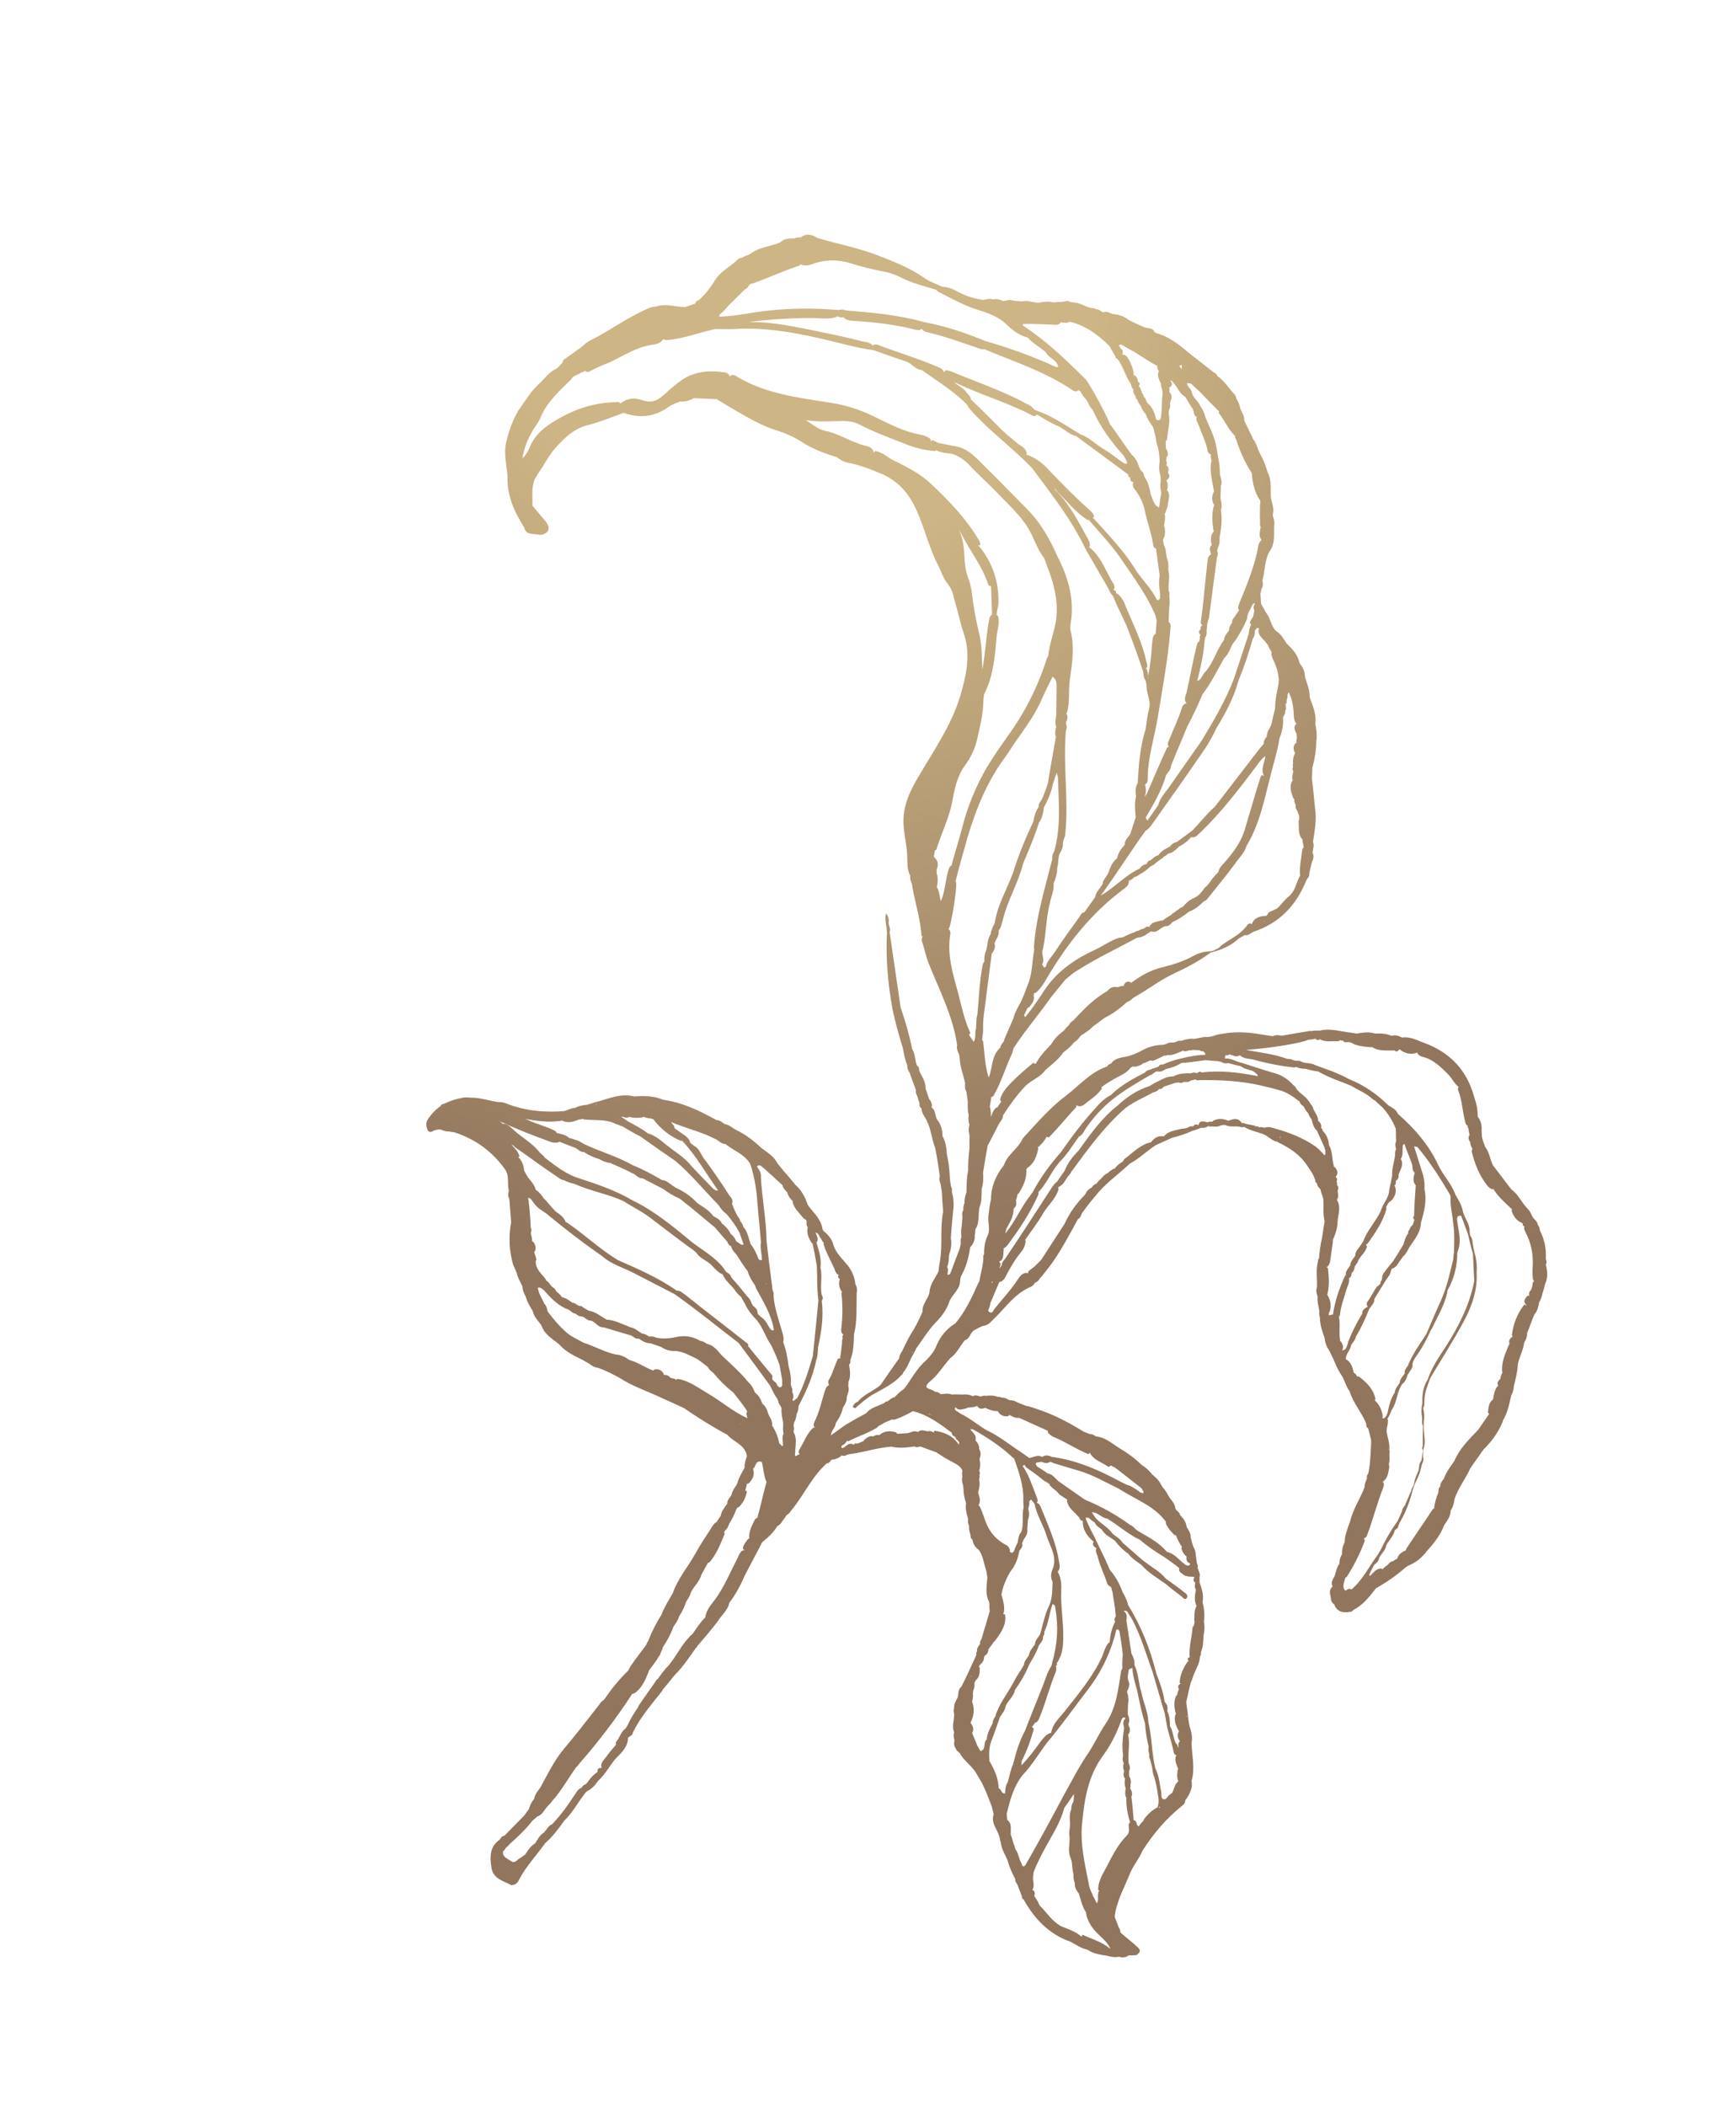 <?xml version="1.0" encoding="utf-8"?>
<!-- Generator: Adobe Illustrator 24.0.2, SVG Export Plug-In . SVG Version: 6.00 Build 0)  -->
<svg version="1.1" id="圖層_1" xmlns="http://www.w3.org/2000/svg" xmlns:xlink="http://www.w3.org/1999/xlink" x="0px" y="0px"
	 viewBox="0 0 522 633" style="enable-background:new 0 0 522 633;" xml:space="preserve">
<style type="text/css">
	.st0{clip-path:url(#SVGID_2_);}
	.st1{fill:url(#SVGID_3_);}
	.st2{fill:url(#SVGID_4_);}
</style>
<g>
	<defs>
		
			<rect id="SVGID_1_" x="13.1" y="130" transform="matrix(0.574 -0.819 0.819 0.574 -167.648 358.456)" width="495.3" height="420.8"/>
	</defs>
	<clipPath id="SVGID_2_">
		<use xlink:href="#SVGID_1_"  style="overflow:visible;"/>
	</clipPath>
	<g class="st0">
		
			<radialGradient id="SVGID_3_" cx="-159.052" cy="614.569" r="1.147" gradientTransform="matrix(220.139 154.365 154.562 -220.42 -59733.246 160088.125)" gradientUnits="userSpaceOnUse">
			<stop  offset="0.297" style="stop-color:#CDB585"/>
			<stop  offset="1" style="stop-color:#91755D"/>
		</radialGradient>
		<path class="st1" d="M275.6,153.4c2.5,5.5,3.8,11.5,6.6,16.8c0.9,1.7,1.4,3.6,2.6,5.1c1.2,1.4,1.8,3.1,2.1,4.7
			c1.1,3.6,1.8,7.3,3,10.7c2.1,6.6,0.5,12.9-1.3,19c-2.7,8.6-8,16.2-12.5,23.9c-2.2,3.7-4.1,7.5-4.4,12.1c-0.3,4.1,1.1,8.1,1.1,12.1
			c0.1,1.8-0.1,3.7,0.9,5.4c-0.1,0.9,0.1,1.8,0.5,2.4c0.1,0.6,0.2,1.3,0.3,1.9c0.9,4.6,2.3,9.1,2.6,13.9l0.2,0l0.1,0.1
			c-0.6,1.1,0.1,2,0.3,3c0.5,1.7,0.9,3.5,1.5,5c3.2,8,7.3,15.8,8.6,24.6c-0.2,1,0.1,2,0.6,2.9c0.1,0.4,0.1,0.9,0.2,1.3
			c0.1,2.5,1.1,4.9,1.6,7.3c-0.1,0.9-0.1,1.8,0.4,2.6c0.1,1,0.3,1.9,0.4,2.9c0,1.3-0.1,2.8,0.3,4.1c-0.2,1-0.1,2,0.2,2.9
			c-0.2,0.8-0.3,1.7-0.1,2.6c0.1,0.4,0.2,0.9,0.1,1.4c0,0.6,0,1.1,0,1.5c0,0.6,0,1.1,0,1.7c-0.3,2.3-0.4,4.4-0.4,6.7
			c-0.5,2.1-0.4,4.3-0.5,6.4c-0.4,1.1-0.6,2.2-0.6,3.3c-0.3,0.7-0.4,1.4-0.3,2c-0.4,0.6-0.5,1.3-0.3,2c-0.1,0.9-0.1,1.8-0.2,2.7
			c-0.2,1.1-0.3,2.3-0.1,3.3c-0.2,0.6-0.3,1.3-0.2,1.9c0,0.6-0.2,1-0.3,1.7c-1,2.5-1.9,5.1-2.8,7.4c-0.2,0.3-0.4,0.6-0.9,0.5
			c0-0.8,0.4-1.6-0.1-2.3c0.3-0.9,0.6-2,0.5-3.1c0.1-0.3,0.1-0.7,0.2-1c0.5-1.5,0.7-3.1,0.4-4.6c0.2-2.7,0.4-5.4,0.7-8.2
			c0.3-2,0.1-3.9-0.4-5.9c0.1-0.5,0.1-0.9-0.2-1.3c-0.2-1.1-0.4-2.1-0.4-3.1c-0.1-2.3-0.4-4.6-0.9-6.8c-0.1-2-0.4-3.7-1.3-5.4
			c0-1.9-0.5-3.6-1.6-4.9c-0.7-1.2-0.4-2.9-1.7-3.7c0.3-0.9-0.1-1.8-0.7-2.5c-0.4-1-0.7-2.2-1.1-3.2c0.1-2-1.1-3.6-1.9-5.3
			c0-0.6-0.1-1.2-0.6-1.5c-0.8-1.5-0.5-3.6-1.5-5c-0.9-4.4-2.1-8.5-3.5-12.6c-1.1-7.5-2.2-15.1-3.3-22.6c0.4-1.1-0.3-1.9-0.3-2.8
			c0.1-0.9,0.1-1.8-0.8-2.8c-0.3,1.3-0.1,2.2,0,3.2c0.2,0.9,0.2,1.6,0.3,2.5c-0.4,7.8,0.3,15.6,1.7,23.2c0.8,3.9,1.9,7.7,3.1,11.6
			c0.3,1.7,0.6,3.4,1.3,5.1c0,0.8,0.2,1.6,0.7,2.2c0.6,1.8,1.3,3.5,1.9,5.3c-0.1,0.7,0.1,1.2,0.4,1.8c0.2,0.7,0.5,1.5,0.7,2.2
			c-0.1,0.7,0.1,1.2,0.6,1.5c0,1.3,0.8,2.3,1.5,3.5c0,0.2,0.2,0.3,0.2,0.5c1.2,2.5,1.4,5.3,2.4,7.9c0.2,0.9,0.3,1.7,0.5,2.6
			c0.1,0.6,0.2,1.3,0.3,1.9c0.2,1.3,0.4,2.6,0.6,4c-0.4,1.1,0.2,1.8,0.3,2.8c0.1,0.6,0.2,1.3,0.3,1.9c0.1,2,0.2,3.9,0.4,5.9
			c-1,4.9-0.1,10.1-1,15.1c-0.2,1-0.3,2-0.4,2.9c-0.9,2-2.6,3.8-2.7,6.2c-0.3,2-2.3,3.6-2.1,5.9c-0.6,1.4-1.3,2.9-2,4.2
			c-0.2,0.3-0.4,0.5-0.4,0.8c-1.5,2.1-2.6,4.5-3.7,6.8c-0.4,0.6-0.9,1.3-0.9,2.2c-0.1,0.1-0.2,0.3-0.3,0.4c-1.8,2.5-3.5,5-5.3,7.6
			c-2.1,1.9-5.1,2.8-6.9,5.1c-0.6,0.1-1,0.6-1.3,1.1c-0.2,0.3-0.2,0.6,0.2,0.7c0.3,0.2,0.6,0,0.7-0.2c1.4-1.2,2.9-2.5,4.6-3.6
			c3.1-1.8,6.6-3.3,9-6.1c0.3-0.2,0.5-0.4,0.4-0.6c1.1-1.3,1.7-2.7,2.4-4.3c0.6-1.1,1.2-2.2,1.7-3.2c1.9-2.6,3.5-5.3,5.7-7.6
			c1.9-1.9,3.5-4.1,4.3-6.7c1.1-2.1,3.2-3.6,3.1-6.1c0.1-0.3,0.1-0.7,0.2-1c1.5-2.7,2.4-5.6,2.8-8.8c0.9-1,1.5-2.1,1.4-3.6
			c0.1-0.7,0.2-1.4,0.2-1.9c1.3-1.9,0.8-4.3,1.2-6.5c0.8-1.9,0.6-3.9,0.7-5.7c0.5-1.5,0.5-3.2,0.4-4.8c0.4-2.7,0.9-5.4,1.4-8.2
			c0.1-0.1,0.2-0.3,0.2-0.3c1.1-2.1,2.1-4.1,3.2-6.2c0.5-0.8,1.2-1.4,1.2-2.5l-0.2,0c0,0,0.1,0.1,0.2,0c2-3.1,4.1-6.1,6.8-8.9
			c1.8-1.8,4.4-2.5,5.9-4.7c1.9-1.7,3.9-3.1,5.4-5.3c1.3-1,2.4-1.9,3.3-3.1c0.8-0.4,1.4-1.2,2-2c1.3-0.8,2.6-1.6,3.6-2.7
			c1.2-0.9,2.3-1.7,3.5-2.6c2.5-1.2,4.7-2.9,6.8-4.8c0.9-0.2,1.4-0.9,2.1-1.4l0-0.2c0,0,0,0,0,0.2c0.6-0.3,1.3-0.8,1.9-1.1
			c3.3-2,6.4-4.3,10-6c3.9-1.8,7.7-3.8,11.2-6.4c3.1-0.7,6.1-2,8.4-4.2c0.6-0.3,1.2-0.7,1.8-1c1,0.2,1.7-0.5,2.6-1
			c7.8-2.6,12.9-7.9,15.9-15.5c0.4-0.6,1-1.2,0.9-2c0.1-0.3,0.1-0.7,0.2-1.1c0.2-0.8,0.4-1.6,0.6-2.4c0.4-0.8,0.7-1.8,0.2-2.7
			c0-1.1,0.6-2.2,0.1-3.3c0.5-3.4,1.2-6.8,0.6-10.3c-0.3-2.8-0.5-5.6-0.9-8.6c0-1.1,0.1-2.2,0.1-3.3c0,0,0,0-0.1-0.1l0.1,0.1
			c0.7-2.7,1.2-5.4,1.2-8.2c0.1-0.3,0.1-0.7,0.1-0.9c0.1-1.4-0.1-2.7-0.4-4.2c0.4-2.9-0.8-5.5-1.7-8c0-1.3-0.2-2.6-0.7-3.9
			c-0.2-0.7-0.5-1.5-0.7-2.2c0-1.5-0.6-2.9-1.6-4.1c-0.5-2.4-2.1-4.3-3.8-5.8c-1-1.5-1.8-3-3.4-4c-1.5-1.6-1.6-3.9-2.9-5.4
			c-0.5-0.9-1-1.8-1.5-2.7c-0.1-1-0.1-2-0.2-2.9c0.1-0.5,0.2-1,0.3-1.5c0.4-0.6,0.5-1.3,0.4-2c0-0.2-0.1-0.4-0.1-0.6
			c0.8-2.8,0.6-6,2.1-8.7c1.6-2.1,1.4-4.4,1.4-6.9c0-0.2,0.1-0.3,0-0.6c0.2-1,0.1-2-0.3-3c0-0.2-0.1-0.4-0.1-0.6
			c0.6-1.9-0.4-3.7-0.6-5.5c-0.1-2.5,0.3-5-1-7.4c-0.6-2.3-1.6-4.3-2.7-6.4c-0.4-1.2-0.8-2.4-1.6-3.4c-0.7-1.6-1.5-3.1-2.3-4.8
			c-0.2-0.3-0.3-0.6-0.4-1c0.1-1.2-0.6-2.1-1.1-3.2c-0.2-1.1-0.6-2.1-1.2-3.1c-0.2-0.9-0.6-1.5-1.2-2c-1.4-1.7-2.7-3.6-4.6-4.9
			c-0.1-0.6-0.7-0.9-1.1-1.1c-2.4-1.9-5-3.9-7.4-5.8c-2.8-2.4-5.9-4.9-9.7-5.9c-0.3-0.2-0.4-0.3-0.6-0.4l-0.1,0.1c0,0,0,0-0.1-0.1
			l0.1-0.1c-0.6-1.3-2-0.9-3-1.3c-1.6-0.7-3.1-1.4-4.7-2.2c-1.4-1.2-3.2-1.7-4.9-1.8c0,0-0.1,0.1,0,0.2l0-0.2
			c-0.7-0.3-1.5-0.8-2.4-0.6c-0.9,0.3-1.4-1-2.5-0.8c-0.4-0.3-0.8-0.4-1.4-0.4c-2-0.4-3.5-1.7-5.6-1.7c-0.3-0.1-0.7-0.1-1-0.2
			c-0.5-0.4-1.1-0.2-1.7,0c-0.3-0.1-0.6,0.1-1,0.1c-0.7-0.1-1.3,0-2,0.1c-1.3-0.3-2.6-0.3-4,0c-1.8,0.4-3.6-0.8-5.5-0.3
			c-0.9-0.1-1.8-0.1-2.7-0.2c-0.8-0.4-1.6-0.2-2.4,0c-0.2,0-0.4,0.1-0.6,0.1c-1.1-0.4-1.9-0.8-3.1-0.5c-1.1-0.4-2.1,0-2.9,0.2
			c-0.3-0.1-0.7-0.1-1-0.2c-2.5-0.4-4.9-1.3-7.1-2.5c-1.3-0.8-2.7-1.2-4.3-1.3c-1.8-0.9-3.8-1.5-5.6-2.8c-4.3-3-9.3-4.9-14.2-6.8
			c-5.8-2.2-11.9-3.3-17.8-5.1c-1.6-1.1-3.3-1.4-5-0.1c-0.7-0.1-1.3,0-1.9,0.3c-1.4-0.1-3,0-4.1,1.1c-0.5,0.2-1,0.4-1.5,0.6
			c-2.6,0.8-5.5,1.2-7.7,3c-0.5,0.2-1,0.4-1.5,0.6c-0.3,0.2-0.6,0.3-0.9,0.5c-0.8,0-1.2,0.4-1.8,1c-2.1,1.9-4.6,3.1-6.2,5.6
			c-1.4,2.2-3,4.5-5.1,6.2c-0.6,0-0.8,0.6-1,1c-0.9,0.3-1.9,0.6-2.9,1c-3,0-5.9-1.2-9-0.1c-0.9-0.1-1.5,0.3-2.2,0.5
			c-5.3,2.3-10.2,5.7-15.4,8.6c-1.5,0.8-3.1,1.4-4.2,2.7c-0.2,0-0.3,0.2-0.4,0.3c-1.8,1.2-3.4,2.5-5.2,3.7c-0.2,0-0.3,0.2-0.3,0.2
			c-0.2,1.1-1.1,1.6-2,2.6c-1.9,0.8-3.1,2.3-4.5,3.8c-5.4,5-9.1,11.1-10.7,18.4c-0.8,3.6,0.2,6.9,0.4,10.2c-0.2,5.7,2,10.6,5,15.3
			c0.5,2.4,2.6,1.9,4.3,2.2c1.1,0.2,2.2-0.2,2.8-1c0.6-0.9,0.1-2-0.5-2.8c-1.3-1.6-2.8-3.3-4.1-4.9c0.1-2.6-0.4-5.3,0.7-8
			c0.3-0.4,0.5-0.8,0.7-1.2c1.9-2.6,3.2-5.4,5.3-7.9c2.9-3.3,5.9-6.2,10.3-7.2c3.5-0.9,6.9-2.3,10.4-3.6c4.8,1.7,9.4,1.3,13.7-1.9
			c1-0.6,2.2-1.1,3.2-1.5c1.4,0.1,2.9-0.2,4.2-1c2.3,0.1,4.6,0.2,6.9,0.3c1.8,1.1,3.7,2.2,5.5,3.3c4.2,2.4,8.2,4.8,12.9,6.2
			c2.5,0.8,4.9,1.9,7.1,3.3c3.4,2.2,6.9,3.5,10.6,4.6c1.2,1,2.5,1.6,4,1.8c3.6,0.8,6.8,2.1,10.1,3.5
			C270.7,145.2,273.5,148.7,275.6,153.4z M294.3,189.9c-0.8-3.4-1.5-6.9-1.9-10.4c-0.2-1.8-0.5-3.8-1.2-5.5
			c-0.8-2.1-1.1-4.3-1.2-6.5c-0.1-2.7-0.4-5.6-1.6-8.1l0.1,0.1c0.2,0.3,0.3,0.6,0.5,0.9c2.6,5.1,6.3,9.7,8.1,15.2
			c0.1,0.4,0.5,0.6,0.9,0.6c0.1,2.9,0.2,5.6,0.3,8.5c0,0,0,0,0.1,0.1c0,0-0.1-0.1-0.2,0c-0.9,0.7-0.7,1.8-1,2.7
			c-0.7,4.5-1,9.2-1.8,13.8C295.2,197.5,295.3,193.6,294.3,189.9z M295.1,202.4c0,0,0.1-0.1,0-0.2C295,202.3,295,202.3,295.1,202.4z
			 M285.7,281.1c0.1-0.7,0.2-1.4-0.6-1.9l0.2,0c0.7-1,2.5-12.1,2.2-13.9c-0.1-0.1,0-0.2-0.2-0.3c1.1-4.5,2.4-8.8,3.6-13.2
			c2.6-8.7,6-17.1,11.5-24.4c1.1-1.5,2-3.1,3-4.5c2.6-3.7,5.2-7.2,7.2-11.3c1.2-2.7,2.5-5.4,3.9-8.2c1.1,0.8,1.2,1.8,1.2,2.9
			c0,3-0.1,6-0.1,9c-0.1,0.1-0.2,0.3-0.1,0.5c-0.2,1-0.2,1.9,0.1,2.9c-0.3,0.9-0.5,1.7-0.1,2.8c-0.8,4.7-1.7,9.3-2.4,13.9
			c-0.4,1.4-1,2.8-1.5,4.2c-0.2,0.3-0.3,0.4-0.3,0.7c-0.4,0.6-1.1,1.3-1,2.3c-1,1.4-1.3,2.9-1.6,4.4c-2.4,5.1-4.5,10.2-6.1,15.4
			c-1.9,5.1-4.7,9.7-5.5,15.1c-0.5,1-1.1,2.1-1.2,3.3c-1,1.4-0.9,3.1-1.3,4.7c-0.5,1.2-0.7,2.3-0.6,3.5c-0.2,0.3-0.4,0.6-0.5,1
			c-1,4.9-1.1,9.9-1.6,14.9c-0.4,1.4-0.3,2.8-0.4,4.3c-0.5,1.2,0.1,2.7-0.7,4c-0.6-0.8-1-1.5-1.5-2.2c0,0,0.1-0.1,0.2,0
			c0.3-0.4,0.2-0.8,0-1.1c-1.6-3.6-2.4-7.5-3.4-11.4C286.4,292.4,284.8,287,285.7,281.1z M295.6,313c-0.1-0.1-0.2-0.3-0.3-0.4
			c0.2-1.4,0.4-2.7,0.3-4.1c0-1.1,0.1-2.2,0.2-3.2c0.8-6.2,1.6-12.4,2.4-18.6c0.1-0.1,0.2-0.3,0.3-0.4c0.5-0.8,0.8-1.5,0.6-2.4
			c-0.2-0.5,0.3-0.9,0.4-1.4c0.6-0.9,0.9-1.8,0.8-2.8c0.8-0.9,0.9-2.2,1.3-3.4c1.4-5.8,4.6-10.9,6-16.6c1.7-4.1,3.5-8.2,4.8-12.4
			c1-1.4,1.3-2.9,1.5-4.6c1.2-2.3,2.3-4.6,2.7-7.1c0.3-0.7,0.5-1.3,0.7-2.1c0.2-0.6,0.6-1.1,0.5-1.7c0,0.6,0,1.1,0.3,1.7
			c0.2,7.5,1,15-1.1,22.4c-0.5,0.8-0.7,1.6-0.6,2.4c-2.2,8.8-4.9,17.4-5.5,26.4c0,0.2,0.1,0.4,0.1,0.6c-0.7,3.7-0.5,7.4-2,10.8
			c-0.6,1.6-1.2,3.3-2,5c-0.8,1.5-1.7,2.9-2.2,4.7l0.2,0c0,0,0,0-0.1-0.1c-0.9,2.2-1.9,4.3-2.8,6.5c-0.1,0.1-0.2,0.3-0.1,0.5
			c-0.3,0.7-1.1,1.3-1.2,2.2c0,0,0,0-0.1,0.1c-2.7,2.5-2.2,6.1-3.4,8.9C296.1,320.3,296.1,316.7,295.6,313z M351.9,189.4
			c0-0.8,0.3-1.5-0.2-2.2c-0.1-0.1-0.1-0.1-0.3-0.2c0.1-2,0.1-3.9,0.3-5.8c0-0.8,0-1.5-0.1-2.3c0.1-0.5,0.1-0.9-0.2-1.3
			c-0.2-2.1,0.5-4.2-0.1-6.3c0.1-1.2,0-2.6-0.5-3.8c-0.2-1.3-0.2-2.6-0.9-3.8c0-0.6-0.2-1.1-0.2-1.6l0.1-0.1
			c0.6-1.1,0.6-2.2,0.4-3.5c0-0.2-0.2-0.3-0.2-0.5c0.2-1.1,0.5-2.3,0.2-3.5c0.1-0.1,0.2-0.3,0.2-0.3c0.3-0.9,0.7-1.8,0.8-2.8
			c0.2-1.4,0.8-2.8-0.3-4.1c0.4-1.1,0.3-2-0.2-2.9c1-0.6,1.2-1.4,0.5-2.3c0.2-0.8,0.4-1.6-0.5-2.2c0.1-0.3,0.2-0.8,0.2-1
			c-0.1-0.1-0.1-0.1-0.3-0.2c0.1-0.3,0.2-0.8,0.1-1.2c0.1-0.1,0.2-0.3,0.3-0.2c0.2-0.6,0.2-1.4-0.1-2c-0.1-0.1-0.3-0.4-0.3-0.6
			c-0.1-0.6,0-1.3-0.1-2c0.1-0.1,0.2-0.3,0.4-0.5c0.2-2.7,1.1-5.3,0.5-7.9c0.1-0.3,0-0.6,0.1-0.9c0.3-0.7,0.5-1.3,0.3-2
			c0.1-0.3,0.1-0.7,0.2-1c0.5-1,0.3-1.8-0.4-2.6c0.1-0.5,0.2-0.8-0.1-1.2c1-0.6,1.2-1.4,0.3-2.3c0.7,0.1,1.1,0.8,1.5,1.3
			c0.9,1.2,1.5,2.7,2.8,3.5c0.1,0.1,0.3,0.2,0.3,0.1c0.1,0.1,0,0.2,0,0.2c0.1,0.1,0.2,0.3,0.3,0.4c0.7,1.2,1.4,2.3,2.1,3.4
			c0,0.2-0.1,0.3,0.1,0.4c0.2,0.9,0.2,1.6,1.2,1.8c0,0,0,0-0.2,0c-0.4,0.8,0.1,1.4,0.4,2.1c0.9,2.5,2.1,4.8,2.7,7.4
			c0.1,0.6,0.1,1.4,1.1,1.7c-0.1,0.7,0,1.3,0.2,1.8c-0.7,3.1,0.2,6.1,0.7,9.1l0.1,0.1c-0.8,1.5-0.9,2.9,0.1,4.4l-0.2,0
			c-0.7,2.5-0.5,5.1-0.1,7.6c0,0,0.1,0.1,0.2,0c-1.2,1.2-1.1,2.6-0.8,4.1l0.1,0.1c-0.9,0.7-0.6,1.6-0.3,2.6c0,0,0,0,0.1,0.1
			c-0.1,0.1-0.1,0.1-0.2,0.3c-0.2,0-0.2,0-0.4,0.3c-0.2,0.3-0.4,0.5-0.4,0.8c-0.8,6.2-1.2,12.5-2.1,18.8c-0.1,0.3,0,0.8,0.2,1.1
			c0.1,0.1,0.2,0,0.3,0.1l-0.1,0.1c-0.6,0.3-0.5,0.8-0.5,1.2c-0.6,0.5-0.7,1,0,1.7c-0.1,0.1-0.1,0.1-0.2,0.3c0,0.2-0.1,0.3,0,0.6
			c-0.1,0.3-0.1,0.7-0.2,1c-0.1,0.1-0.4,0.3-0.5,0.4c-1.4,5-2.2,10.3-3.4,15.3c-0.3,0.9-0.8,1.9,0.1,2.9c-0.9,0.2-1.3,0.8-1.5,1.6
			c-1,3.3-2.5,6.2-3.7,9.3c-0.3,0.7-0.8,1.5-0.1,2.2c-0.2,0-0.5,0.2-0.6,0.3c-1.9,4.1-3.7,8.3-5.5,12.5c-0.3,0.7-0.6,1.6-1.2,2.2
			c0.5-1.2,0.4-2.5,0.1-3.7c0.1-0.1,0.2,0,0.3-0.2c0.5-0.4,0.5-1,0.5-1.5c0-6.4,2.1-12.6,3.1-18.9
			C349.6,206.6,351.2,198.1,351.9,189.4z M344.6,200.9c0.8-0.6,0.2-1.4,0.1-2c-1.1-5.4-3.6-10.4-5.7-15.4c-0.8-1.9-1.4-4-3.2-5.1
			c0,0-0.1-0.1-0.2,0c0-0.6-0.1-1-0.8-1c0.8-1.1-0.1-2-0.6-2.9c-2-3.6-3.4-7.5-6.8-10.1c0.1-0.1,0.2,0,0.3-0.2
			c0.1-0.7-0.1-1.2-0.3-1.7c-2.9-5.2-5.5-10.6-9.8-14.9c-0.3-0.2-0.3-0.4-0.5-0.6c0,0,0,0,0.1-0.1c0.2,0.3,0.4,0.5,0.7,0.9
			c3,2.9,5.6,6.4,9.3,8.6c0.1-0.1,0.2-0.3,0.3-0.4c-0.1,0.1,0,0.2-0.1,0.3c3.5,4.1,7.2,7.9,10.1,12.3c3.6,5.3,7.5,10.5,10,16.6
			c0.1,0.4,0.1,0.9,0.3,1.2c-0.1,1.4-0.2,2.7-0.3,4.1c-0.1,0.1-0.1,0.1-0.3,0.2c-0.8,0.9-0.6,2-0.8,3c-0.2,3.2-0.5,6.4-1.2,9.5
			c-0.1,0.1,0.2,0.5,0,0.6C345.2,202.7,345.2,201.6,344.6,200.9z M309.1,136.8c-0.2,0-0.2,0-0.4,0.1c0.2-1.9-1.3-2.6-2.5-3.4
			c-1.5-1.3-3.2-2.6-4.7-4c-3.1-3.1-6-6.1-9.1-9c-0.1-0.1-0.3-0.2-0.4-0.3c-0.1-1.2-1.2-1.8-1.8-2.8c-0.9-0.8-2.1-1.5-3.4-2.6
			c8,3.9,16,6.1,23.4,10c0.4,0.3,1,0.5,1.5-0.1l0.1-0.1c2.1,1.3,4.2,2.6,6.4,3.5c1.8,0.9,3.3,2.5,5.4,3c5.2,3.8,10.4,7.7,15.6,11.5
			c0,0.2,0.1,0.4,0.1,0.6c0.3,0.2,0.4,0.3,0.6,0.4c0,0,0,0-0.1,0.1c0.1,0.6,0.2,1.1,1,1.3c-0.6,1.1,0.3,1.9,0.8,2.6
			c1.3,1.9,2.3,3.9,2.7,6.2c0.7,3.3,1.9,6.4,2.4,9.7c0.1,0.6,0.1,1.2,0.9,1.4c0.4,2.7,0.7,5.4,1.1,8.1c-0.3,1.7-0.2,3.5,0.1,5.2
			c0,0.6,0,1.1,0,1.7c-0.2,0.3-0.4,0.6-0.9,0.5c-1.6-3.4-4.3-5.9-6.3-8.9c-3.6-5.9-8.3-10.7-12.8-15.7c-0.1-0.1-0.1-0.1-0.3-0.2
			c0.2,0,0.3-0.2,0.5-0.2c-0.1-1-0.9-1.6-1.5-2.2c-4.3-3.8-8.2-7.8-12.2-12C313.4,139.1,311.4,137.7,309.1,136.8z M286.1,111.7
			c-0.6-0.2-1.3-0.5-2-0.3c0,0.2-0.1,0.3-0.1,0.5c-0.1-0.1-0.1-0.1-0.3-0.2c-0.2-0.7-0.8-1-1.5-1.3c-5.7-2.5-11.8-4.3-17.6-6.5
			c-0.7-0.3-1.6-0.7-2.3,0.1c0.1-0.1,0-0.2-0.1-0.4c-0.8-0.7-1.9-0.8-3-1c-5.7-1.5-11.5-2.6-17.2-3.8c-5.6-1.1-11.3-2.1-17-2
			c0,0,0,0-0.2,0c0.1,0.1,0.2,0,0.2,0c6.4-0.8,12.7-1.2,19.2-1.2c2.4,0,4.9,0.5,7.3-0.3c0.1-0.1,0.1-0.1,0.2-0.3
			c0.1,0.1,0.1,0.1,0.3,0.2c0.1,0.1,0.3,0.1,0.5,0.1c0.1,0.1,0.2,0,0.3,0.1c0.2,0,0.3,0.1,0.6,0c0.1-0.1,0.2,0,0.3-0.2
			c0,0.2,0,0.2,0.1,0.4c1,0.9,2.5,0.8,3.7,0.9c5.9,0.4,11.8,1.1,17.7,2.6c0.7,0.1,1.4,0.4,1.9-0.3c0.5,0.7,1.2,1,1.8,1.1
			c5.2,1.2,10.1,3,15.1,4.7c0.6,0.2,1.4,0.6,2,0.3c0.1,0.1,0.1,0.1,0.3,0.2c8.8,3.7,18.2,6.7,26.2,12.2c0.4,0.3,1,0.5,1.6,0.2
			c0.1-0.1,0-0.2-0.1-0.4c0.1,0.1,0.1,0.1,0.3,0.2c0.3,0.2,0.4,0.3,0.6,0.4c0.4,0.8,0.9,1.6,1.6,2.3c0.2,0.3,0.3,0.4,0.5,0.7
			c0.4,0.8,0.8,1.9,1.5,2.4c2.3,5.2,5.6,9.7,9.4,13.9c0.3,0.6,0.7,1.1,0.9,1.7c0.4,1-0.4,0.6-0.8,0.6c-0.1-0.1-0.3-0.2-0.4-0.3
			c-1.8-1.2-3.6-2.7-5.4-3.8c-2.6-1.4-4.5-3.7-7.3-4.6c-0.3-0.2-0.5-0.4-0.8-0.5c-4.1-2.5-8-5.2-12.5-6.7c-0.1-0.1-0.3-0.2-0.5-0.1
			c0-0.2-0.2-0.3-0.3-0.4c-0.6-0.8-1.4-1.2-2.3-1.6C301.8,117.6,293.8,114.9,286.1,111.7z M349,125.9c-0.4,0.6-0.9,0.5-1.3,0.2
			c0-0.2-0.2-0.3-0.2-0.5c-0.3-1.4-0.8-2.6-1.7-3.7c-0.5-0.4-1-0.9-1.2-1.6c0-0.2-0.2-0.5-0.4-0.8c-0.1-0.1-0.1-0.1-0.3-0.2
			c0-0.6-0.3-0.9-0.6-1.3c0-0.2,0.1-0.3-0.1-0.4c-0.2-0.5-0.3-1.2-0.8-1.5c0.4-0.6,0.4-1.1-0.2-1.3c-0.1-0.9-0.4-1.8-1.4-2.1
			c0-0.2,0.1-0.3,0.1-0.3c-0.1-1.2-0.5-2.2-1-3.4c-0.6-1-1-2.4-2.4-2.4c0.2-0.8,0.2-1.6-0.6-1.8c-0.1-0.4-0.1-0.6-0.5-0.9
			c0.3-0.4,0.8-0.4,1.3,0c1.3,0.8,2.6,1.4,3.9,2.2c2.1,1.3,4.2,2.8,6.4,3.9c0,0.6,0,1.1,0.5,1.5c-0.7,1.2-0.1,2.3,0.4,3.5
			c0.1,0.1,0,0.2,0.2,0.3c0,0.6,0.1,1.2,0.3,1.7c0.1,0.4,0.2,0.9,0.2,1.3C349.2,121,349.5,123.5,349,125.9z M348.7,138.6
			c-0.2,1.4-0.3,2.8,0.2,4.1c0.1,0.6,0.1,1.4,0.1,2c-0.2,1.1-0.1,2.3,0.2,3.5c-0.3,1.5-0.5,3.1-0.7,4.4c-0.3-0.2-0.5-0.4-0.9-0.6
			c-0.8-1-1.1-2.2-1.6-3.4c-0.3-1.9-0.8-3.7-1.9-5.3c-0.1-0.6-0.3-1.4-1-1.8c-0.2-0.3-0.3-0.6-0.5-0.9c-0.5-1.5-1-2.8-2.3-3.9
			c-2.2-3-4.4-6.3-6.6-9.3c-1.9-4.7-6.5-12.6-7.2-13.3c-5.6-5.6-11.3-11.1-18.1-15.7c-0.4-0.3-0.9-0.3-0.8-1c3.1-0.1,6,0.1,8.9,0.2
			c0.9,0.1,1.9,0.2,2.5-0.7c0.9,0.1,1.8,0.3,2.5-0.1l0.1-0.1c4.8,1.1,8.5,3.9,12,7.3c0.6,1,1.1,2.1,1.8,3.1
			c-0.1,0.5,0.3,0.6,0.6,0.8c1.7,2.1,2.3,5,3.9,7.3c0.1,0.1,0,0.2,0.2,0.3c0,0.6,0.3,1.2,0.7,1.6c-0.2,0.8,0.3,1.5,0.7,2.2
			c-0.1,0.3,0.1,0.6,0.5,0.9c0.1,0.6,0.6,1.3,1,1.8c0.3,0.9,0.9,1.9,1.6,2.6c0.3,1.5,1.5,2.7,2.2,4c0.4,1.6,0.8,3.2,1,4.7
			C348.5,135.1,348.6,136.9,348.7,138.6z M308,95.8c0,0,0.1,0.1,0,0.2C308,96,308,96,308,95.8C307.9,95.9,307.9,95.9,308,95.8z
			 M355.4,109.7c-0.1,0.5-0.1,0.9,0,1.3c-0.3-0.4-0.7-0.7-0.8-1C354.7,110,355,109.8,355.4,109.7z M333,102.1
			c-0.1,0.1-0.2,0-0.4,0.1C332.8,102.1,332.8,102.1,333,102.1z M377.1,183.9c-0.1,0.5-0.2,1-0.3,1.5c-0.2,0.3-0.4,0.5-0.6,0.9
			c-0.4,0.5-0.5,1,0,1.5c-0.4,0.8-0.7,1.8-0.7,2.7c-1.5,4.6-3,9.1-4.5,13.6c-2.5,6.5-6,12.5-9.7,18.6c-3.4,4.8-6.7,9.6-10.1,14.4
			c-1.1,1.5-2.5,3-2.9,4.9c-0.8,1.1-1.6,2.3-2.3,3.3c-0.4,0.5-0.7,1-1,1.4c-0.2-0.3-0.3-0.6-0.5-0.9c2.3-4,4.8-8.1,6.1-12.7
			c0.5-1,1.5-1.6,1.5-2.9c0.5-1.3,1.1-2.6,1.6-3.9l-0.1-0.1c0,0,0,0,0.1,0.1c1.1-2.6,2.2-5.2,3.3-7.9c1.7-3.2,3.2-6.4,4.6-9.7
			c2.5-3.3,4.4-7.1,6.4-10.7c0.1-0.1,0.1-0.1,0.2-0.3c0.8-0.6,1.1-1.5,1.6-2.3c0.2-0.3,0.1-0.5,0.3-0.7c0.3-0.9,0.9-1.6,1.6-2.5
			c1.2-2,2.5-4.1,3.3-6.3c0-0.6,0.2-1,0.3-1.5c0.5-1,0.9-1.8,1.4-2.8c0.2,0,0.4-0.3,0.6-0.3l0,0.2c-0.2,0.3-0.3,0.7-0.4,1.1
			C377.1,183.2,377.2,183.6,377.1,183.9z M380,233.1l0,0.2c-0.1-0.1-0.3-0.2-0.4-0.3c-0.2,0-0.4,0.3-0.5,0.4
			c-1.8,5.5-3.3,11.1-5,16.6c-1.2,3.6-3.6,6.7-6.1,9.5c-0.7,0.7-1.4,1.5-1.6,2.5c-0.2,0.3-0.4,0.5-0.4,0.6c-0.5,0.2-0.7,0.8-1.1,1.1
			c-0.7,0.8-1.2,1.8-2,2.6c-0.2,0.3-0.4,0.3-0.6,0.5c-0.9,1.3-1.9,2.6-3.4,3.2c-0.8,0.4-1.5,0.8-2.1,1.4c-0.3,0.4-0.6,0.5-0.8,0.9
			c-0.1,0.1-0.3,0.2-0.4,0.3c-0.1,0.1-0.3,0.2-0.6,0.3c-0.2,0-0.3,0.2-0.5,0.4c-0.1,0.1-0.3,0.2-0.3,0.2c-0.3,0.2-0.5,0.2-0.7,0.5
			c-0.3,0.2-0.4,0.3-0.7,0.5c-0.2,0-0.3,0.2-0.5,0.4c-0.1,0.1-0.3,0.2-0.4,0.3c-0.9,0.5-1.7,1.1-2.5,1.6c-0.1-0.1-0.3-0.1-0.6,0
			c-1.2,0.4-2.7,0.4-3.2,1.9c-0.3-0.2-0.6-0.2-0.9-0.1c-0.3,0.2-0.5,0.4-0.7,0.5c-0.5,0.2-1.2,0.3-1.5,0.6c-0.2,0-0.3,0.2-0.4,0.1
			c-0.2,0-0.4,0.1-0.5,0.2c-0.2,0-0.3,0.2-0.6,0.3c-0.9,0.3-2,0.7-3,1.3c-0.5,0.2-0.9,0.3-1.5,0.3c-2.6,0.8-4.8,2.5-7.2,3.6
			c-6.6,3-12.3,7.1-16.1,13.5c-1.5,2.1-2.8,4.2-4.5,6.2c-0.2,0.3-0.4,0.5-0.3,0.7c0-0.2-0.3-0.4-0.5-0.6c0.4-0.8,0.7-1.6,1.1-2.4
			c0.2,0,0.3,0.1,0.4-0.1c0.9-1,1.8-2.1,1.4-3.6c0.1-0.1,0.1-0.5,0.1-0.7c0.2,0,0.3,0.1,0.6-0.1c1.4-1.2,2.4-2.8,3.3-4.4
			c6-10.1,13.1-19.2,22.5-26.3c0.9-0.7,1.8-1.2,2.1-2.3c0.1-0.3,0-0.6,0-0.8c0,0,0,0,0.1,0.1l0.2,0c0.1-0.1,0.2,0,0.3-0.2
			c0.3-0.2,0.6-0.3,0.8-0.6c0.3-0.2,0.4-0.3,0.8-0.4c0.2,0,0.3-0.2,0.6-0.3c0.3-0.2,0.5-0.4,0.7-0.5c1.1-0.5,2.1-1.4,3-2.2
			c0.3-0.2,0.6-0.3,0.9-0.5c0.2,0,0.3-0.2,0.5-0.4c0.1-0.1,0.4-0.3,0.5-0.4c0.3-0.2,0.5-0.4,0.8-0.6c0.3-0.2,0.4-0.3,0.7-0.5
			c0.2,0,0.3-0.2,0.5-0.4c0.1-0.1,0.2-0.3,0.4-0.3c0.3-0.2,0.6-0.3,0.8-0.6c0.3-0.2,0.6-0.3,1-0.4c0.7-0.2,1.3-0.8,1.8-1.2
			c0.2-0.3,0.5-0.4,0.7-0.7c1.4-0.7,2.7-1.7,3.7-2.9l0.1-0.1l0,0.2c1.4,0.2,1.9-0.9,2.8-1.6c6.2-6,11.4-12.8,16.6-19.7
			c0.8-1.1,1.6-2.3,2.8-3.1C380.3,229.2,379,231,380,233.1z M296.9,340C297,340.2,296.9,340.1,296.9,340z M304,309.3
			C303.9,309.4,303.9,309.4,304,309.3z M274.6,406.4c-0.1,0.1-0.2,0.3-0.3,0.2c-0.1-0.1-0.3-0.2-0.3-0.2
			C274.1,406.5,274.4,406.5,274.6,406.4z M391.4,264.8C391.5,264.6,391.5,264.6,391.4,264.8z M380,276.9c0.1,0.1,0.1,0.1,0.3,0.2
			c-0.2,0-0.2,0-0.3-0.1C380,276.9,380,276.9,380,276.9z M395.4,214.4c-0.1-0.1-0.4-0.3-0.5-0.4
			C395.2,214.1,395.2,214.3,395.4,214.4z M389,214.4c0,1.1,0.1,2.3,0.8,3.2c0.1,0.1,0.3,0.1,0.3,0.1s-0.1,0.1-0.2,0
			c-0.1-0.1-0.3-0.1-0.2,0c-0.6,0.5-0.5,1.3-0.3,2c0.3,0.4,0.4,0.8,0.5,1.1c0,0.6,0.1,1,0,1.5c-0.1,0.1-0.1,0.3-0.1,0.5
			c-0.1,0.1,0,0.2,0.1,0.4c-1.1,0.7-1.1,1.9-0.6,3c0,0,0.1,0.1,0.2,0c-0.6,1.1-0.8,2.2-0.7,3.4c-0.1,0.3-0.1,0.7,0,1.1
			c-0.3,0.4-0.1,0.9,0.1,1.2c-0.2,0.8-0.5,1.7-0.2,2.7c0,0,0,0,0.1,0.1c0,0-0.1-0.1-0.2,0c-1,1.7-0.4,3.5,0.3,5.3
			c0.1,0.1,0.1,0.1,0.3,0.2c-0.1,0.7,0.1,1.2,0.4,1.8c-0.2,0.8,0.3,1.5,0.7,2.2c-0.1,0.1-0.1,0.3,0.1,0.4c0.4,0.8,0.3,1.5,0.1,2.3
			c0.1,1.8-0.2,3.5,0.8,5.1c0.1,0.1,0.1,0.1,0.3,0.2c0,0.8,0.3,1.5,0.4,2.4c0,0-0.1,0.1,0,0.2c-0.1,0.1-0.3,0.2-0.4,0.5
			c-0.3,2.6-0.9,5.2-0.7,7.7l0.1,0.1c-1.3,2.1-1.4,4.7-3.5,6.4c-1.3,1-2.2,2.4-3.5,3.6c-0.6,0.3-1.3,0.6-1.9,0.9
			c-0.6,0.1-0.8,0.6-1,1c-0.2,0-0.2,0-0.2,0.3c-2,0.1-3.7,0.4-4.5,2.5l-0.1,0.1c-0.1-0.1,0-0.2-0.2-0.3c-0.3-0.1-0.9,0.2-1,0.4
			c-1.9,2.8-4.9,4.1-7.6,6c-0.6,0.5-0.9,1-1.7,1.3c-0.2,0-0.3,0.2-0.6,0.3l-0.1,0.1c-0.4,0.1-0.9,0.2-1.2,0.3
			c-0.1-0.1-0.3-0.1-0.6,0c-1.4,0.1-2.8,0.5-4,1.1c-3.1,1.8-6.6,2.9-9.9,3.7c-3.4,0.8-6.5,2.6-9.2,4.6c-1.2-0.7-1.9-0.2-2.4,1
			l-0.2,0c-0.6,0-1.1,0.2-1.6,0.4c-0.1-0.1-0.3-0.1-0.5-0.1c-0.9-0.1-1.7,0.3-2.4,1c-0.1,0.1-0.2,0.3-0.2,0.3
			c-0.8,0.4-1.6,0.9-2.4,1.5c-2.9,2.1-5.4,4.7-7.8,7.3c-0.6,0.3-1,0.8-1.4,1.5c-0.5,0.4-1,1-1.4,1.5c-1.6,1.2-2.9,2.5-3.8,4.1
			c-1.7,1.8-3.5,3.6-4.6,5.8c0,0,0,0-0.1,0.1c-0.3-0.1-0.5-0.1-0.7-0.3c-2.2,1.8-4.4,3.7-6.5,5.8c-1.5,1.6-2.9,3-3.5,5.3
			c0.2,0.3,0.2,0.5,0.4,0.5c-0.4,0.6-0.9,1.3-1.2,1.8l-0.2,0c-1.1,0.7-1.3,1.9-1.8,2.9c0.1-0.9,0-1.7-0.1-2.5c0-0.2-0.1-0.4-0.2-0.5
			c0.2-1,0.3-2,0.5-3.1c0,0,0.1,0.1,0.2,0c0.2,0,0.4-0.3,0.5-0.4c2.3-4,3.6-8.6,5.6-12.8c0.1-0.5,0.2-0.8,0.3-1.3
			c3.4-5.3,7.7-10.2,11.3-15.4c1.5-1.8,2.9-3.6,4.4-5.4c1.2-0.9,2.3-2,3.6-2.7c5.8-3.7,12-6.6,17.9-9.8c1.2-0.1,2.2-0.5,3.1-1.2
			c0.4-0.3,0.8-0.6,1.2-0.7c1.9,0.6,2.8-1.4,4.3-1.6c0.9,0.1,1.6-0.6,2-1.2c1.9-0.8,3.4-1.9,5.1-3.2c1.8-0.6,3.1-1.8,4.4-3.1
			c0.6-0.1,0.9-0.5,1.3-1c2.7-3.4,5.5-6.8,8.1-10.3c1.2-1.8,2.9-3.3,3.4-5.3c4-6.6,5.4-14.1,7.3-21.4c0.9-3.7,2.1-7.3,2.6-10.9
			c0.8-1.9,1.2-3.9,1.1-5.8c-0.2-0.9,0.9-1.6,0.6-2.4c0.4-0.6,0.3-1.3,0.1-2c0.1-0.1,0.2-0.3,0.3-0.4c0.1-0.3,0-0.6,0.1-0.9
			c0.1-0.5,0.3-0.9,0.2-1.4c0.1-0.1,0.1-0.5,0.2-0.6c0-0.2,0.3-0.4,0.3-0.2l0.1,0.1c0,0,0,0,0,0.2
			C388.4,209.9,388.9,212.1,389,214.4z M384.5,205.3c-0.5,2.6-1.1,5.1-1.1,7.7c-0.4,1.6-0.8,3.2-1.1,4.8c-0.5,1.2-1.4,2.2-1.4,3.6
			c-0.4,0.6-1,1.2-0.9,2.2c-0.9,1-1.8,2.1-2.6,3.2c-4,5.2-8.1,10.5-12.1,15.7c-2.5,2.2-4.5,4.8-6.7,7.1c-1.6,1.2-3.1,2.3-4.7,3.5
			c-0.9,0.2-1.6,0.6-2.1,1.4c-1.3,0.6-2.6,1.3-3.5,2.6c-1.1,0.2-1.7,1.1-2.5,1.6c-0.6,0-0.8,0.6-1,1c-0.9,0.2-1.6,0.6-2.1,1.4
			c-4.4,2-7.6,5.8-11.7,8.1c4.6-6.3,8.8-13,13.4-19.4c0.9-0.5,1.4-1.2,2-2c4.9-6.9,9.8-13.8,14.6-20.8c1.8-2.5,3.5-5.3,4.7-8
			c2.8-4.6,5.3-9.2,6.7-14.4c1.7-4.1,3.1-8.4,4.3-12.6c0.5-0.8,0.7-1.6,0.6-2.4c0.4-0.5,0.7-1.2,1.3-0.6l0.1,0.1l-0.2,0
			c-0.4,2,1.3,2.8,2.2,4.1c0.2,0.3,0.4,0.5,0.6,0.8c0.2,0.7,0.7,1.4,1.1,2.1c-0.3,0.9,0.3,1.7,0.5,2.4c0.9,1.7,1.4,3.6,1.6,5.5
			C384.6,204.4,384.4,204.8,384.5,205.3z M379.1,158.3c-0.2,1.4-0.8,2.8,0.3,4.1c-0.1-0.1-0.2,0-0.3,0.2c-0.4,0.3-0.5,0.8-0.7,1.2
			c-1,6.2-3.5,12-5.8,17.7c-0.2,0.6-0.5,1.2-0.1,1.8l0.1,0.1c-0.2,0.3-0.4,0.6-0.6,0.9c-0.1,0.1-0.2,0.3-0.3,0.4
			c-0.4,0.8-1.4,1.5-1.2,2.5c-0.4,0.6-1,1.2-0.9,2.2c-0.5,1-1.5,1.6-1.5,2.9c-2.2,2.9-3.2,6.8-5.6,9.6c-1,0.8-1.1,2.4-2.5,2.8
			c1-4,1.9-7.8,2.2-12c0.1-0.3,0.1-0.7,0.2-1c0.4-0.6,0.5-1.3,0.4-2.2c0.1-0.7,0.2-1.4,0.2-1.9c0.2-0.6,0.2-1.1,0.5-1.7
			c0.8-6,1.6-12.2,2.4-18.2c0.2-0.6,0.5-1.3,0.1-2c0.1-0.3,0.1-0.7,0.2-1c0.5-1,0.6-2,0.5-3.1c0.1-0.3,0.1-0.7,0.2-1
			c0.4-2.4,0.6-4.8,0.2-7.2c0.3-0.9,0.3-1.7,0.1-2.6c-0.1-0.4-0.2-0.9-0.2-1.3c0-1.1,0.1-2.2,0.1-3.3c0.5-1.3,0-2.4-0.3-3.6
			c0-1.7-0.1-3.3-0.5-4.9c-0.1-0.6-0.2-1.3-0.3-1.9c-0.4-3.1-1.5-5.9-2.9-8.8c-0.2-0.5-0.4-1-0.6-1.5c-0.3-1.2-0.8-2.4-1.6-3.4
			c-0.5-1.5-2.1-2.4-2.5-4c0-1.1-1.4-1.7-1.5-2.9c0.6,0,0.9,0.1,1.2,0.1c0.9,0.8,1.7,1.6,2.6,2.4c2,2,3.9,4.1,5.9,6
			c-0.1,0.1-0.1,0.3-0.1,0.5c1.7,2.1,2.7,4.7,4.7,6.7c0,0,0,0,0.2,0c-0.1,0.5,0,0.8,0.3,1.2c1.2,3.7,2.6,6.9,4.7,10.1
			c0.2,2.9,0.8,5.8,2.6,8.4c-0.3,2.6-0.1,5.2-0.1,7.8C378.9,158.1,379,158.2,379.1,158.3z M245.4,79c3.4-1,6.8-0.9,9.9,0
			c3.4,1.1,6.7,1.9,10.2,2.6c1.8,0.3,3.5,0.9,5.2,1.7c3.4,1.8,7.1,2.7,10.8,3.8c0.2,0.3,0.5,0.6,0.8,0.7c3.6,1.8,7.1,3.8,11,5.1
			c3.4,1.1,6.8,2.1,9.4,4.7c1.7,1.6,3.6,3.1,6,3.8l0.2,0c1.7,1.9,3.8,2.9,5.6,4.5c0.6,1.5,2.6,2,3.4,3.5c-0.1,0.3,0.9,0.8-0.2,1
			c-7-3.2-14.1-5.8-21.5-7.9c-6-2.5-12-4.5-18.5-5.7c-7.7-2.2-15.5-2.8-23.5-3.5c-0.6-0.4-1.4-0.2-2-0.1c-7.1-0.6-14.2-0.6-21.4,0.2
			c-4.9,0.5-9.6,1.7-14.6,1.8c0.1-0.3,0.2-0.6,0.4-0.8c1-0.8,1.9-1.9,2.7-2.8c1.6-1.5,3.1-3.1,4.7-4.6c0.5-0.2,0.9-0.5,1.1-1.1
			c0.2-0.3,0.5-0.4,0.7-0.7c0.1,0.1,0.3,0.1,0.3,0.1c4.8-1.7,9.3-3.8,14.1-5.4c0.2,0,0.4-0.3,0.5-0.4c0,0,0.2,0,0.3,0.1
			C242.6,80.1,244,79.5,245.4,79z M242,72.1C242.1,72.2,242.1,72.2,242,72.1c-0.1,0.1-0.2,0.3-0.3,0.4
			C241.7,72.5,241.8,72.4,242,72.1z M221.9,113.4c-0.6-0.4-1.4-1-2.4-0.4c0,0,0.1,0.1,0,0.2l-0.1-0.1c-0.3-0.9-1.1-1.1-1.8-1.2
			c-4.6-0.6-9.2-0.3-13.2,2.8c-2,1.4-3.7,3.1-5.5,4.6c-1.7,1.4-3.5,1.8-5.8,1c-2.2-0.8-4.5-0.7-6.5,1c-0.4-0.5-1-0.5-1.4-0.4
			c-6.5,0.1-12.5,2.1-18,5.4c-3.2,1.9-6.2,4.1-7.8,7.9c-0.5,1.3-1.2,2.5-2.3,3.6c0.4-2.9,1.5-5.7,3.1-8.4c0.8-1.3,1.8-2.5,2.4-4
			c1.9-4.6,5.6-7.9,9.1-11.3c0.3-0.4,0.5-0.8,0.9-1c1.1-0.5,2.2-1.1,3.4-1.6c0.4,0.5,0.9,0.3,1.4,0.1c1.8-1,3.7-1.8,5.5-2.5
			c4.4-2,8.4-4.8,13.4-5.5c1.2-0.1,2.4-0.5,3.2-1.7c0.3,0.4,0.7,0.3,1.3,0.3c4.8-0.4,9.2-2.2,13.9-3.2c0,0,0,0,0.1-0.1
			c2.1,0,4.2,0.1,6.2,0c8.4-0.5,16.7,0.8,25,2.7c5.5,1.2,11.1,2.9,16.8,3.7c3.2,1.1,6.3,2.3,9.5,3.3c1.9,0.6,2.8,2.5,4.8,2.6
			c4.7,3.3,9.5,6.3,13.6,10.3c0.6,1.3,1.7,2.3,2.7,3.4c5.3,5.6,11.6,10.2,17,15.9c5.8,7.8,11.9,15.5,16.1,24.4
			c2.2,3.8,4.4,7.6,6.6,11.4c0.5,0.9,0.8,1.9,1.6,2.6c1.1,3,2.7,5.8,4,8.8c1.8,4.6,3.5,9.2,5,13.8c0,0.2,0.1,0.4,0.1,0.6
			c0,0.8,0.2,1.6,0.7,2.2c0.2,0.9,0.3,1.7,0.3,2.5c0.2,1.8,1.2,3.7,0.8,5.6c-0.6,2.2-0.8,4.3-1.1,6.4c-1.7,5.4-2.1,10.7-2.4,16.3
			c-0.8,1.3-0.7,2.7-0.5,4c-0.5,2.1-0.3,4.1-0.1,6.3c-0.6,1.7-1.1,3.4-1.6,4.9c-0.6,1.1-1.8,2-1.7,3.3c-0.1,0.1-0.2,0.3-0.3,0.4
			c-0.9,1-1.7,2.2-2,3.7c-1.6,1.2-2.1,3-2.8,4.8c-0.1,0.1-0.2,0.3-0.3,0.4c-0.4,0.8-1.3,1.5-1.2,2.5c-0.8,1.3-2,2.3-2.3,4
			c-1.1,1.5-2.1,3-3.2,4.5c-0.9,0.2-1.1,0.7-1.5,1.4c-2.5,3.5-5.1,7-7.5,10.7c-1,1.4-2.2,2.6-2.6,4.2c-0.8,0.9-0.7-0.3-1.2-0.5
			c1.1-1.5-0.4-3.1,0.3-4.7c1-4.6,0.9-9.3,2.1-13.9c0.4-2,1.3-3.8,1.1-5.8c0.7-1.6,1.1-3.2,1.1-4.8c0.5-1.5,0.1-3.1,0.9-4.5
			c0.5-0.8,0.9-1.8,0.8-2.8c0.1-0.3,0.1-0.7,0.2-1c0.2-0.6,0.5-1.2,0.5-1.7c1.1-10.3-0.7-20.6,0.2-31c0.2-0.6,0.4-1.4,0.1-2
			c0-0.2-0.1-0.4,0-0.8c0.3-0.7,0.5-1.3,0.3-2c0-0.2-0.2-0.3-0.3-0.4c0.1-0.1,0.2-0.3,0.2-0.3c1-3.3,0.4-6.7,0.9-10.1
			c0.7-4.8,1.4-9.5,0.3-14.3c-0.2-0.7-0.3-1.5-0.1-2.3c1.2-6.8-0.4-13.1-3.4-19.3c0-0.2,0-0.2-0.2-0.3c-2.3-5.3-5-10.3-9.1-14.6
			c-4.2-4.2-8.2-8.4-12.4-12.5c-2.8-2.7-5.2-5.9-9.3-6.7c-1.8-0.3-3.8-0.8-5.6-1.1c-0.5-0.4-1.1-0.8-1.8-0.7
			c-0.1,0.1-0.1,0.1-0.3,0.2c0-0.2,0.1-0.3,0-0.6c-0.8-0.7-1.8-1.1-2.9-1.3c-5-0.9-9.4-3.2-13.9-5.4c-4.5-2.2-8.9-3.6-13.7-4.3
			C239.7,119.5,230.2,118.3,221.9,113.4z M242.3,126.3c3.2,0.5,6.3,0.4,9.3,0.3c2.3-0.1,4.7-0.1,6.8,1c4,2.1,8.3,3.7,12.4,5.3
			c3.3,1.4,6.8,2.5,10.5,2.7c0.1-0.1,0.1-0.1,0.1-0.3c1.5,0.8,3.1,0.9,4.8,1.1c2.5,0.8,4.4,2.3,6,4.2c2.6,2.7,5.4,5.1,8,7.9
			c3.1,3.3,6.6,6.3,9.1,10.5c1.7,2.9,2.6,6.2,4.7,8.8c0.4,1.2,0.9,2.5,1.4,3.8c1.8,5,2.9,9.8,2.1,15.2c-0.6,3.5-2,6.9-2.3,10.4
			c-0.2,0.3-0.4,0.6-0.5,1c-2.7,8.4-6.6,16.1-11.7,23.1c-2.2,3.1-4.4,6.3-6.4,9.6c-3.2,5.6-5.7,11.6-7.3,18c-1,3.8-2.2,7.5-3.2,11.3
			c-0.2,0-0.4,0.3-0.6,0.5c-1.3,3.2-1.1,6.9-2.6,10.2c-0.4-1.4-0.4-2.7-1-3.9c-0.1-0.1-0.1-0.1-0.2-0.3c0.3-1.5,0.4-2.9-0.1-4.4
			c0.2-0.3,0-0.6,0-0.8c0.7-1.6,0.5-2.8-0.8-3.9c0.1-0.7,0.2-1.4,0.3-2c0.1,0.1,0.2,0,0.4-0.1c1.5-4.8,3.8-9.4,4.8-14.3
			c0.7-4,1.5-8,4-11.3c1.5-2.1,2.8-4.6,3.4-7.2c0.9-3.9,1.9-7.8,2-11.9c0.1-0.9,0-1.7,0.4-2.5c2.7-5.4,3.1-11.4,3.6-17.2
			c0.2-1.9,1-3.8,0.4-5.9c-0.1-0.1-0.3-0.2-0.4-0.3c0-1.1,0.3-2,0.5-3.1c0.3-6.6-1.6-12.4-5.7-17.5c-0.1-0.1-0.3-0.2-0.4-0.3
			c0.2,0,0.4-0.1,0.7-0.2c0-0.6-0.2-1.1-0.5-1.5c-3.8-6.4-8.8-11.6-14.1-16.6c-3.5-3.4-7.5-5.3-11.7-7.4c-1.8-0.9-3.3-2.5-5.4-2.7
			c-0.1,0.1-0.3,0.4-0.4,0.5c0,0-0.1-0.1,0-0.2c-0.3-1.2-1.2-1.6-2.1-1.8c-4-0.9-7.6-3.3-11.6-4.4
			C246.5,129.4,244.6,127.8,242.3,126.3z"/>
		
			<radialGradient id="SVGID_4_" cx="-159.052" cy="614.569" r="1.147" gradientTransform="matrix(220.139 154.365 154.562 -220.42 -59733.246 160088.125)" gradientUnits="userSpaceOnUse">
			<stop  offset="0.297" style="stop-color:#CDB585"/>
			<stop  offset="1" style="stop-color:#91755D"/>
		</radialGradient>
		<path class="st2" d="M413.7,477.5c3.1-1.8,6.1-3.8,8.8-6.2c0.4-0.3,0.8-0.6,1.1-0.7c1.6-0.7,3.2-1.7,4.4-3.1
			c0.4-0.3,0.7-0.8,1-1.2c2.2-2.4,4.1-4.8,5.3-7.9c0.9-1.3,1.9-2.6,1.9-4.3c0.7-1,1-2.3,1.2-3.6c1.1-3.2,3.3-6,4.7-9.1
			c1.2-1.8,2.5-3.5,3.7-5.3c0.1-0.1,0.3-0.2,0.2-0.3c2.4-2.3,4.4-5,5.7-8.1c0.1-0.1,0.2-0.3,0.1-0.5c1.5-2.4,2-5,2.6-7.7
			c0.4-0.8,0.8-1.7,0.8-2.8c0.5-2.1,1.1-4.3,1.2-6.5c0.1-0.3,0.1-0.7,0.2-1c0.6-1.9,1.5-3.7,1.7-5.6c0.6-0.9,0.9-1.8,0.9-2.9
			c0.2-0.3,0.1-0.5,0.3-0.7c0.6-1.6,1.2-3.3,1.9-4.9c0.9-1,1.2-2.3,1.4-3.6c0.5-0.8,0.8-1.7,1-2.7c0.3-0.9,0.6-1.9,0.8-2.8l-0.2,0
			c0,0,0.1,0.1,0.2,0c0.9-2,0.7-4,0.2-5.9c0.4-0.5,0.2-1.1,0-1.7c0.2-3-0.4-5.9-1.8-8.6c0-0.6-0.2-1.1-0.6-1.6
			c-0.1-0.9-0.8-1.5-1.4-2.1c-0.2-0.3-0.3-0.6-0.5-0.9c-0.3-0.9-0.8-1.5-1.4-2.1c-1.6-1.7-2.6-4.1-4.6-5.5c-1.9-2.4-3.7-4.9-5.6-7.3
			c-0.2-0.5-0.4-1-0.6-1.5c-0.4-1.4-0.8-2.8-1.7-4c-0.4-1-0.8-2.1-1-3.1c0-0.6-0.1-1.2-0.1-1.8c0.1-1.4-0.1-2.9-1.1-4.1
			c0-0.2-0.1-0.4-0.1-0.6c0.1-2.6-0.9-4.9-1.6-7.3c-2.4-7-7.3-11.7-14.2-14.3c-2.1-0.7-4.3-2.1-6.9-1.7c-1-0.5-2-0.9-3.1-0.5
			c-1.6-0.7-3.3-0.8-5-0.7c-1.9-0.6-3.7-0.3-5.6,0c-0.9-0.1-1.7-0.3-2.7-0.4c-2.7-0.4-5.5-1.2-8.3-0.5c-0.6,0-1.1,0-1.7,0
			c-0.4,0.1-0.9,0.2-1.2,0.1c-0.6,0.1-1.3,0.2-1.9,0.3c-0.2,0-0.4,0.1-0.6,0.1c-1.9,0.3-3.9,0.7-5.8,1c-0.2,0-0.4,0.1-0.6,0
			c-0.8-0.2-1.6-0.2-2.4,0.2c-1.7-0.3-3.4-0.5-5.1-0.8c-2.7-0.4-5.5-0.5-8.3-0.2c-0.6,0.1-1.3,0.2-1.9,0.3c-1.8,0.1-3.3,1.2-5.1,0.9
			c-0.2,0-0.4,0.1-0.6,0.1c-0.9,0.2-1.7,0.3-2.6,0.5c-1.4-0.2-2.6,0.2-4,0.6c-0.9-0.3-1.5,0.6-2.6,0.5c-1-0.2-2,0.7-3,0.7
			c-2.4,0-4.7,0.8-6.9,2.1c-0.8,0.4-1.6,0.7-2.4,1c-2.1,0.8-4.6,0.4-6.1,2.5c-0.5,0.2-0.9,0.3-1.2,0.9c-5.1,1.7-8.4,5.8-12.4,8.8
			c-4.8,3.6-8.7,8.2-12.7,12.5c-0.2,0.3-0.4,0.5-0.5,0.8c-1.4,2.8-4.4,4.4-5.4,7.5c-0.1,0.1-0.2,0.3-0.3,0.4c0,0.2,0,0.6-0.1,0.7
			c0-0.2,0.1-0.5,0.1-0.7c-2.2,2.9-3.6,6.1-3.6,9.9c-0.4,1.6-0.6,3.3-0.8,5.1c-0.2,1.9,0.7,4.1-0.3,6c-0.8,1.7-1,3.6-1,5.5
			c-0.2,0.3-0.4,0.6-0.2,1c-0.1,2.6-0.9,5-1.3,7.5c0.1,0.1,0.2,0,0.3-0.2c0,0-0.1,0.1-0.2,0l-0.2,0c-1.9,4.3-3.9,8.7-7,12.4
			c-2.6,1.6-4.5,3.8-5.7,6.7c-0.6,1.6-1.8,3.1-3,4.3c-2.8,2.4-4.4,5.5-6.5,8.4c-0.2,0-0.2,0-0.2,0.3c-1.2,0.7-2,1.6-2.9,2.5
			c-0.9,0.2-1.5,0.8-2.2,1.3c-0.3-0.1-0.6,0.1-0.8,0.4c-1.8,1-4.1,1.3-5.5,3.1c-2.1,1.1-4.2,2.3-6.2,3.5c-1.5,1-2.7,2-4.5,3.2
			c0.2-1.6,1.5-2.4,1.5-3.7c1-1.4,1.8-2.9,2.2-4.7c0.7-1,1.2-2,1.1-3.2c0.4-1.1,0.8-1.9,0.5-3.1c-0.1-0.4,0.1-0.9,0-1.3
			c0.8-1.7,0.5-3.6,0.2-5.3c0.5-0.4,0.4-0.8,0.4-1.4c1-2.5,1-5.1,1.1-7.7c1-4,0.7-8.2,0.8-12.4c0.2-1,0.1-1.8-0.4-2.7
			c-0.2-2.1-1-3.9-2.3-5.6c-1.6-2-3.7-3.8-4.4-6.5c-0.4-1.4-1.2-2.3-2.2-3.3c-0.4-0.3-0.9-0.6-1-1.3c-0.5-3-2.8-4.8-4.4-7.1
			c-0.2-0.5-0.4-1-0.6-1.6c-0.7-1.6-1.7-3.2-3.1-4.4c-1.1-1.3-2.2-2.7-3.4-4c-0.7-0.9-1.4-1.7-2.1-2.6c-1-2-2.9-3.1-4.6-4.4
			c0,0,0,0-0.1,0.1l0.1-0.1c-2.4-2.2-4.9-4.2-7.9-5.6c-1.1-0.6-1.9-1.5-3.3-1.7c-0.8-0.5-1.4-1.2-2.5-1.2c-5-2.8-10.2-5.3-16-6.1
			c-2.7-1.2-5.7-1.2-8.7-1c-4.3-1.1-8.1,0.9-11.9,1.8c-0.7,0.2-1.5,0.5-2.2,0.7c-1.2,0.1-2.5,0.3-3.5,0.9c-1.2,0.1-2.3,0.6-3.4,1
			c-5.1,0.4-10.2,0.1-15.3-1.5c-1.4-0.4-2.9-1.3-4.4-1.2c-2.6-0.3-5-1.2-7.5-1.3c-1.3,0-2.6-0.3-3.8,0.1c-1.9,0.3-3.7,1-5.4,1.8
			c-0.3-0.1-0.7,0.2-0.8,0.6c-1.5,1-2.8,2.4-3.8,3.9c-0.7,1-0.6,2.2-0.1,3.3c0.8,1.3,1.7,0,2.4,0c0.4-0.1,0.9-0.2,1.3-0.2
			c0.8,0.2,1.6,0.7,2.4,0.6c0.7,0.1,1.4,0.2,2,0.3c6.4,2.1,11.6,5.9,15.5,11.6c0,0.2,0.1,0.4,0.2,0.5c0.6,1.8,0.2,3.7,0.6,5.5
			c-0.2,0.8-0.3,1.5,0.1,2.3c0,0.2,0.1,0.4,0.1,0.6c0.2,2.2,0.3,4.4,0.5,6.5c-0.8,4.3-0.6,8.6,0.6,12.8c0,0,0.1,0.1,0.2,0l-0.2,0
			c0.4,0.8,0.7,1.6,1.1,2.5c0.3,1.5,1.1,2.7,1.7,4c0,1.1,0.5,2.2,1,3.1c0.4,1.6,1.3,3,2.1,4.3c0.3,1.5,1.2,2.5,2,3.5
			c0.3,0.4,0.6,0.8,0.7,1.1c1,2.6,3.3,3.8,5.2,5.4l0.1,0.1l0.1,0.1c2,2.2,4.6,3.4,7.1,4.6c0.4,0.3,0.8,0.5,1.2,0.7
			c1,0.5,1.7,1.4,2.9,1.5c2.3,0.7,4.6,1.9,6.8,3.1c4,2.6,8.4,4,12.6,6c2.3,1,4.6,2.1,6.8,3.1c4.2,2.9,8.5,5.6,13,8l0.1,0.1l0.1,0.1
			c1.9,2.1,5.3,2.9,5.7,6.3c-0.4,1.1-0.8,2.2-0.7,3.4c-0.8,1.5-1.7,2.9-2.2,4.7c-0.1,0.1-0.2,0.3-0.1,0.3c-0.7,1-1.4,2-1.7,3.3
			c-0.5,0.8-1.3,1.5-1.2,2.5c-0.8,1.1-1.8,2.3-2,3.7c-0.4,0.6-0.8,1.1-1.2,1.8c-0.9,0.5-1.3,1.3-1.8,2.1c-1.6,2.5-3.3,5-4.7,7.6
			c-2.2,3.9-5.2,7.4-6.7,11.7c-1.1,1.9-2.2,3.7-3.1,5.7c-0.1,0.1-0.2,0.3-0.1,0.5c-0.1,0.1-0.2,0.3-0.2,0.3c-1.6,2.5-2.9,5.1-4,7.9
			c-0.2,0.3-0.4,0.6-0.5,1c-0.1,0.1-0.2,0.3-0.2,0.3c-1.4,2-3,3.9-4.4,6c-0.4,0.5-0.6,1.1-0.9,1.6c-2.8,2.7-5.1,5.6-7.3,8.8
			c-0.8,0.4-1.2,1.2-1.7,1.8c-3.5,4.5-7.1,9.1-10.8,13.5c-2.7,3.4-4.5,7.2-6.6,11c-0.8,1.1-1.7,2.2-1.9,3.5
			c-0.7,0.8-1.3,1.9-1.5,2.9c-0.5,0.8-1,1.4-1.5,2.1c-2,2-3.9,4-5.9,6c-0.6,0.1-1.1,0.5-1.3,1.1c-3.3,2.2-3.1,5.5-2.6,8.7
			c0.6,3.2,3.5,3.8,6,5.1c0.2,0,0.4-0.1,0.6-0.1c0.9-0.2,1.4-0.9,1.7-1.6c2.1-4,5.2-7.2,7.8-10.9c2.3-2,4-4.3,5.7-6.7
			c2.7-2.6,4.4-6,6.7-8.8c0.1-0.1,0.2,0,0.3-0.2c1.4-0.7,2.3-1.7,3.2-3c2.1-1.9,3.4-4.4,5.1-6.5c1.6-1.7,3.6-3.3,3.9-5.9
			c0-0.2,0.1-0.3,0-0.6c0.6-0.5,1.4-0.7,1.5-1.6c2.2-4.5,5.4-8.2,8.5-12.1c0.2-0.3,0.4-0.5,0.5-0.8c1.3-1.5,2.5-3.1,3.8-4.6
			c2.4-2.4,4.3-5.3,6.2-8c0.2,0,0.3-0.2,0.3-0.4c2.4-2.8,4.8-5.5,6.9-8.5c1.1-1.5,2.5-2.8,2.8-4.6c2-2.6,3.5-5.5,4.7-8.3
			c1.7-3.3,3.5-6.6,5.2-9.9c1.7-1.4,3.4-2.9,4.5-4.8c1.1-0.5,1.5-1.6,2.2-2.4c0.3-0.4,0.5-0.8,0.7-1c0.8-0.4,1.1-1.1,1.6-1.7
			c3.6-4.4,6-9.9,10.4-13.8c0.6,0,1-0.4,1.2-0.9c0.1-0.1,0.2,0,0.2-0.3c0.1,0.1,0.3,0.2,0.3,0.1c1.1-0.2,2-0.5,2.8-1.3
			c0.1,0.1,0.1,0.1,0.3,0.1c0.6,0.2,1.1-0.2,1.6-0.4c0.2,0,0.4-0.1,0.6-0.1c4.1-0.5,8.1-1.9,12.2-2.2l0-0.2l-0.1,0.1
			c2.4,0.6,4.8,0.4,7.3,0c0.5,0.4,1.1,0.2,1.7,0c1.6,0.6,3.3,1.2,4.9,1.8c1.6,1.1,3.2,2.1,5,3c1.1,0.6,2.3,1.2,2.8,2.5
			c-0.1,0.5-0.2,1.1,0,1.7c-0.2,0.8-0.2,1.6,0.1,2.3c0.1,0.4,0.2,0.9,0.2,1.3c0,1.5,0.3,3,0.8,4.5c-0.3,1.5,0.1,2.9,0.5,4.3
			c0,0.2,0.1,0.4,0.1,0.6c-0.1,0.7,0,1.3,0.3,1.9c-0.1,0.9,0.1,1.8,0.4,2.6c0,0.6,0.1,1.2,0.6,1.5c0.2,1.3,0.8,2.3,1.8,3
			c1.5,1.8,1.6,4.3,2.4,6.5c0.1,0.6,0.2,1.3,0.3,1.9c-0.2,2.5-0.7,5,0.5,7.3c0,0.2,0.1,0.4,0.1,0.6c0,0.8,0,1.5,0.1,2.3
			c-0.8,2.8-1.7,5.6-2.5,8.4c-0.3,0.4-0.5,0.8-0.4,1.4c-0.4,0.6-1.1,1.3-0.9,2.2c-0.2,0.3-0.4,0.6-0.2,1c-0.2,0.3-0.2,0.6-0.3,0.7
			c-1.4,3-2.7,6-4.2,8.9c-1,0.8-0.9,2-1.1,3.2c-0.5,1-1.2,2-1.1,3.2c-0.2,0.6-0.2,1.1,0,1.7c0.1,2-0.8,3.8,0,5.6
			c-0.2,0.8-0.2,1.6,0.1,2.3c-0.1,0.9-0.3,1.8,0.4,2.6c0.1,0.6,0.8,1,1.2,1.4c1.1,2.1,3.2,3.5,4.6,5.5c0.6,1,1.2,2,1.8,3
			c1.3,2.4,2.2,4.9,3.2,7.5c0,0.2,0.2,0.3,0.1,0.4c0.1,0.6,0.4,1.4,0.5,2c-1,2.7,1.3,4.6,1.8,7.1c0.1,0.4,0.1,0.9,0.3,1.2
			c0.2,2.1,1.3,3.7,2.1,5.6c0.5,2,1.3,3.7,2.3,5.6c-0.2,0.8,0.6,1.3,0.8,2.1c0.4,1,0.8,2.1,1.2,3.1c-0.1,0.5,0.1,0.6,0.5,0.9
			c3.2,5.8,7.7,10.5,14.1,12.7c1.6,0.9,3.3,2,5.1,2.4c1.8,1.2,3.8,1.5,5.8,1.8c1.3,0.3,2.4,0.6,3.7,0.3c0.9,0.3,2,0.3,2.9-0.4
			c0.8,0,1.5,0,2.3-0.1c0.2,0,0.3-0.2,0.4-0.3c0.9-0.7,0.9-1.3-0.3-2.3c-1.6-1.5-3.3-2.7-4.9-4.2c0-0.6-0.2-1.1-0.5-1.5
			c-0.4-1-0.8-2.1-1.2-3.1c0.1-2.2,0.9-4.2,1.6-6.2l-0.2,0c0,0,0.1,0.1,0.2,0c0.9-2.2,1.9-4.3,2.8-6.5c1-2.7,2.9-4.7,3.9-7.2
			c3.3-5.2,7.2-9.8,12.1-13.7c0.5-0.4,0.8-0.9,0.8-1.5c0.7-1,1.4-2,1.7-3.2c0.4-0.8,0.3-1.8,0.2-2.7c1.1-3.7,0.1-7.4,0-11.3
			c0.3-1.7,0-3.4-0.6-5c0-0.2-0.1-0.4-0.1-0.6c-0.2-0.9-0.3-1.7-0.4-2.7c-0.3,0.4-0.5,0.4-0.6,0.3c0.2,0,0.5-0.2,0.6-0.3
			c-0.1-1.4-0.4-2.7-0.5-4.1c0.4-2,0.9-4,1.4-6c0.1-0.1,0.2-0.3,0.2-0.3c0.3-0.9,0.6-1.9,1-2.7c0.6-1.4,1.5-2.9,1.5-4.6
			c0.3-0.4,0.4-0.8,0.3-1.3c0.7-1.6,0.7-3.4,0.8-5.1c0.3-1.3,0.4-2.7,0.1-4.1c0.3-2,0.1-3.9-0.4-5.9c0.4-2.2-0.2-3.9-0.9-5.9
			c0-0.6,0-1.1,0-1.7c0.3-0.9-0.3-1.7-0.6-2.7c0.1-0.5,0.1-0.9-0.2-1.3c-0.1-1-0.3-1.9-0.4-2.9c0-0.8-0.3-1.5-0.7-2.2
			c-0.3-0.9-0.6-1.9-0.8-2.8c0.1-1.2-0.6-2.1-1.2-3.1c-0.1-1.4-1-2.6-2-3.6c-0.1-1-1.2-1.2-1.4-2c-0.1-1.2-0.9-2.2-1.6-3
			c-0.7-1.1-1.2-2.3-2.2-3.3c-0.2-0.3-0.3-0.6-0.6-1c-0.6-1.3-1.7-2.1-2.7-3c0-0.2-0.3-0.4-0.4-0.5c-0.8-1-1.8-1.7-2.7-2.3
			c-2-2-4.3-3.6-6.5-4.9c-2.4-1.5-4.4-3.4-7.2-3.6c-0.5-0.4-1-0.7-1.8-0.7c-0.6-0.2-1.2-0.5-1.8-0.7c-4.2-2.6-8.7-5-13.4-6.6
			c-1.1-0.4-2.1-0.7-3-1c-0.3-0.1-0.7-0.1-1-0.2c-1.2-0.5-2.2-0.8-3.3-1.4c-0.1-0.1-0.3-0.2-0.3-0.1c-0.5-0.1-0.8-0.2-1.4-0.2
			c-0.8-0.5-1.5-0.8-2.5-0.8c-0.3-0.2-0.6-0.2-1-0.2c-1.2-0.5-2.5-0.4-3.7-0.3c-0.6-0.2-1.1,0.2-1.6,0.2c-0.7-0.3-1.5-0.5-2.2-0.1
			c-1-0.5-2-0.6-3.1-0.5c-1.1,0-2.2-0.1-3.2,0c-1.1-0.4-2.1-0.2-3.3-0.1c-0.5-0.4-1.1-0.8-1.8-0.7c-0.7-1.1-4.3-0.6-1.5-3.1l0-0.2
			c0,0,0,0,0,0.2c2.5-2,4-4.7,6.1-7c2-1.4,2.9-3.6,4.4-5.4c1.5-0.5,1.5-1.9,2.6-2.9c0.9-0.5,1.8-1,2.8-1.4c1.2-0.1,2.1-0.8,2.8-1.6
			c3.8-3.5,6.6-8.1,11.7-10.2c0.5-0.2,1-0.8,1.2-1.2c0,0-0.1-0.1,0-0.2l0,0.2c0.9-0.3,1.3-1,1.7-1.6c0.5-0.4,0.7-0.8,1.1-1.3
			c3.3-3.9,5.7-8.2,8.2-12.7c0.7-1.2,1.2-2.3,1.9-3.5c1-0.4,0.9-1.6,1.6-2.3c1.4-2,3-3.9,4.6-5.8c2.9-3.3,6.4-5.7,9.4-8.6
			c2.9-1.5,5.2-3.9,7.9-5.6c1.6-0.7,3.3-1.5,4.9-2.2c2-0.5,4-1.1,5.9-2c0.9-0.3,1.9-0.6,2.8-1c0.8,0.2,1.6-0.2,2.2-0.5
			c0.3,0.2,0.6,0.2,0.9,0.1c0.9,0.1,1.9,0.2,2.8-0.3c0.4-0.1,0.9-0.2,1.4-0.1c1.5,0.8,3.1,0.1,4.6,0.6c0.3,0.1,0.8,0,1.1,0
			c2.1,1.3,4.6,1.5,6.6,2.6c0.1,0.1,0.3,0.2,0.4,0.3c0.9,0.6,1.8,1.4,2.9,1.5l0.1,0.1l0.1,0.1c3.4,1.6,6.5,3.6,8.7,6.9
			c0.5,0.7,0.9,1.4,1.4,2.1c0.2,0.3,0.3,0.6,0.5,0.9c0.2,0.5,0.4,1,0.6,1.5c-0.1,0.5,0.1,0.6,0.5,0.9c0,0.8,0.6,1.3,1.1,1.9
			c0.1,1,0.6,1.9,0.8,2.8c0.2,2.2-0.2,4.3,0.4,6.7c-0.3,1.7-0.5,3.4-0.8,5.1c-0.5,2.1-0.7,4-0.9,6.1c-0.2,0.3-0.4,0.6-0.3,0.9
			c-0.7,2.5-0.2,5.1-0.3,7.7c-0.4,1.1-0.1,2,0.2,2.9c-0.2,1.4,0.3,2.8,0.5,4.3c-0.1,0.7,0,1.3,0.2,2.1c0,2.1,0.7,4.1,1.4,6
			c0.1,1.4,0.6,2.7,1.4,3.8c0.5,1.1,1.1,2.2,1.6,3.4c0.6,1.5,1.4,3.1,2.4,4.5c0.7,1.4,1.1,3,2.1,4.3c1.1,3.6,3.6,6.3,5,9.7
			c0,0.6,0,1.1,0.6,1.5c0.3,1.2,0.6,2.3,0.9,3.5c0,0.2-0.1,0.3,0,0.6c-0.2,3.2-0.2,6.4-0.9,9.5c-0.3,0.4-0.5,0.8-0.4,1.4l0.2,0
			l-0.1-0.1c-0.4,0.8-0.8,1.7-0.8,2.8c-1.3,3.4-3.4,6.4-4.3,10.1c-0.7,2.1-1.7,4.3-1.7,6.5c-0.6,1.1-0.8,2.2-0.8,3.6
			c-0.6,0.9-0.7,1.8-0.8,2.8c-0.7,1-1,2.3-1.3,3.4c-0.4,1.1-1.4,2-0.7,3.4c-1.3,1.1-0.7,2.3-0.5,3.6c0,0.8,0.4,1.4,1,1.8
			c0.8,2.3,2.7,2.6,4.8,2.2c0.3,0.1,0.6-0.1,0.9-0.5C409.8,482.5,411.7,480.1,413.7,477.5c0,0-0.1-0.1,0-0.2
			C413.7,477.3,413.7,477.3,413.7,477.5z M417.4,426.2l0,0.2C417.4,426.4,417.3,426.3,417.4,426.2z M423.3,413.2
			c0.2-0.3,0.4-0.5,0.5-0.8c0.4-0.6,1.1-1.3,0.9-2.2c0.1-0.9,0.5-1.5,1-2.3c1.8-2.5,3.3-5.2,4.5-8c0.2-0.3,0.4-0.5,0.4-0.6
			c1.6-3.4,3.6-6.7,4.5-10.4c0.1-0.3,0.1-0.9,0.2-1.1c2-3.5,2.9-7.4,2.9-11.3c1.5-3.5,0.2-6.8-0.1-10.2c0.2-0.3,0.1-0.5,0.3-0.7
			c0.2,0,0.4-0.1,0.9-0.2c0.8,1.9,1.4,3.8,2.1,5.6c0.5,2,0.9,4,1.5,5.9c0.1,2.7,0.3,5.5,0.4,8.2c-1.4,7.1-4.6,13.5-8.5,19.6
			c-2.1,3.2-4.3,6.4-5.5,10c-1.4,2.2-1.7,4.6-1.6,7.1c-0.3,1.3-0.4,2.7-0.1,4.1c0.1,1-0.2,1.9,0.3,2.8c-0.1,2-0.1,4.1-0.1,6.1
			c-0.3,0.4-0.1,0.9,0.1,1.2c-0.2,1-0.3,2-0.5,3.1c-0.7,0.8-0.7,1.8-0.8,2.8c-0.5,1.3-1.2,2.5-1.4,4.1c-0.1,0.7-0.7,1.2-0.8,1.9
			c-0.1,0.1,0,0.2-0.1,0.3c-0.5,1.2-1,2.3-1.5,3.5c-0.1,0.1-0.2,0.3-0.2,0.6c-0.4,0.6-1,1.2-1,1.9c-0.3,0.7-0.7,1.6-1,2.3
			c-0.2,0.3-0.2,0.6-0.4,0.8c-0.1,0.1-0.1,0.1-0.2,0.3c-1.9,2.6-3.5,5.5-4.9,8.4c-0.3,0.4-0.5,0.8-0.7,1.2c-2.7,3.6-4.6,7.7-8,10.6
			c-0.6-0.4-1.2-0.1-1.7,0.3c0,0,0,0-0.1,0.1c-1.2-1-0.4-2.4-0.2-3.5c0.1-0.1,0.1-0.1,0.1-0.3l0-0.2c0.2,0,0.2,0,0.4-0.1
			c2.2-3.4,4-7,5.4-10.7c0.1-0.3,0.1-0.7-0.3-0.9c0.2,0,0.3-0.2,0.6-0.3c0.2-0.3,0.5-0.4,0.5-0.8c1.8-4.7,3-9.7,4.9-14.4
			c0.1-0.5,0.2-0.8,0-1.3c-0.1-0.1-0.1-0.1-0.2-0.3c1.5-1,1.6-2.6,1.9-4.1c0.1-0.3,0-0.8-0.1-1.2c0.4-1.1,0.1-2.3,0.2-3.5
			c0.1-0.1,0.1-0.3,0-0.6c0,0,0,0-0.1-0.1c0.3-1.7-0.4-3.5-0.7-5.2c-0.3-1.4,0.7-2.9,0.2-4.3c0.7-0.8,0.9-2,1.5-2.9
			c1.5-2.4,1.3-5.3,3-7.5C422.7,415.2,422.9,414.3,423.3,413.2z M393.5,312.5c0.3,0.2,0.5,0.1,0.4-0.1c0,0,0,0,0.1,0.1
			c0.6,0,1-0.1,1.5-0.3c0.4,0.5,0.9,0.6,1.4,0.2c1.7,1,3.6,0.5,5.4,0.6c0.2,0,0.4-0.1,0.6-0.3c0.5,0.1,0.8,0.2,1.1,0.2
			c0,0,0.1,0.1,0,0.2c0.4,0.3,0.8,0.2,1.1,0.2c0.9-0.2,1.6,0.4,2.3,0.7c1.5,0.5,3.1,0.7,4.7,0.8c0.2,0,0.3,0.1,0.4-0.1
			c2,1.4,4.4,1,6.7,1.1c0,0,0.1-0.1,0.2,0c0.4,0.5,0.9,0.3,1.4-0.4c1.7,1.4,3.5,1.7,5.5,1c0,0,0,0,0.1-0.1c-0.1,0.1-0.1,0.1-0.2,0.3
			c0.3,0.6,1,1,1.6,1.1c3.2,0.8,5.4,3,7.6,5.2c1.1,1.1,1.8,2.6,2.9,3.6c0.1,0.1,0.1,0.1,0.3,0.1c-0.2,0.3-0.2,0.6-0.2,1
			c1.2,2.9,1.3,6,2,8.9c0.2,0.7,0.2,1.6,1,2c-0.2,0.3-0.1,0.5,0.1,0.6c0.1,0.6,0.2,1.3,0.4,2.1c-0.1,0.1-0.1,0.1-0.2,0.3
			c-0.2,0.6-0.1,1.2,0.3,1.7c0.1,0.1,0.1,0.1,0.1,0.1c0,0.8,0.2,1.3,0.6,1.9c0,0.2,0,0.6-0.2,0.8c0.9,3.8,2.3,7.4,4.8,10.5
			c0.4,0.5,1,1,1.7,1c0.1-0.1,0.1-0.1,0.1-0.1l0.1,0.1l0,0.2c0.1,0.1,0.2,0.3,0.3,0.4c1.4,2.1,3.4,3.7,5.2,5.5
			c-0.1,0.1-0.1,0.1-0.2,0.3c0.6,1.8,1.5,3.1,3.3,3.8c0.1,0.4,0,0.8,0.6,1c-0.3,0.7,0.1,1.2,0.3,1.7c1.6,3,2.3,6.3,2.2,9.8
			c-0.1,1.4-0.2,3,0.1,4.6c0.1,0.1,0.1,0.1,0.3,0.2c-0.2,0.3-0.4,0.5-0.4,0.6c-0.1,0.7-0.2,1.4-0.5,2.1c-0.1,0.1-0.2,0.3-0.2,0.3
			c-0.5,0.4-0.4,0.8-0.4,1.4l0,0.2c-0.1-0.1-0.3-0.1-0.5-0.1c-0.7,0.8-1.4,1.7-0.5,2.6c0.1,0.1,0.2,0.3,0.1,0.4
			c-0.1-0.1-0.4-0.3-0.5-0.4c-2.2,2.8-3.4,5.9-3.8,9.4c0.1,0.1,0.1,0.1,0.3,0.2c-0.8,0.6-1.4,1.2-1,2.3c-0.1,0.1-0.1,0.1-0.2,0.3
			c-1.1,2.6-2.3,5.2-2,8.2c0.2,0,0.3,0.1,0.4-0.1c-0.1,0.1-0.1,0.1-0.3,0.2c-0.1,0.1-0.1,0.1-0.2,0.3c-0.1,0.1-0.1,0.3-0.2,0.6
			l-0.1,0.1c-0.1,0.3-0.1,0.7-0.2,1c-0.8,0.6-1,1.2-0.6,2c-0.1,0.1-0.1,0.1-0.3,0.2c-0.8,1.1-1,2.3-1.2,3.6c-0.1,0.1,0,0.2-0.1,0.3
			c-1.3,1-1.3,2.4-1.5,4c0.1,0.1,0.3,0.2,0.4,0.3c-1.1,1.6-2.3,3.3-3.4,4.9c-2.7,2.8-5.5,5.5-7.1,9.3c-1.1,1.6-2.4,3.2-3.1,5.2
			c-0.2,0.3-0.3,0.4-0.4,0.6c-0.4,0.5-0.8,1.1-0.7,1.8c-0.5,0.4-0.6,1.1-0.6,1.9c-0.7,1.6-1.1,3.2-1.3,4.7c0,0,0,0,0.1,0.1
			c-0.2,0-0.2,0-0.5,0.2c-2.6,4-5.3,7.8-7.9,11.8c-0.1,0.1-0.2,0.3-0.1,0.5c-1.1,0.5-2.2,1.1-2.6,2.3c-0.1,0.1,0,0.2,0,0.2
			s0,0-0.1,0.1c-0.4,0.1-0.8,0.4-1.2,0.7c-0.2,0-0.4,0.1-0.7,0.2c-0.1,0.1-0.3,0.2-0.5,0.4c-0.1,0.1-0.2,0.3-0.3,0.4
			c-0.7,0.5-1.2,0.9-1.7,1.4c0,0,0,0-0.1,0.1c-0.1-0.1,0-0.2-0.2-0.3c-1.7,0-2.4,1.3-3.5,2.3c0-0.2-0.2-0.3-0.2-0.5
			c0.5-1,1-1.9,1.5-2.9c0.8-0.6,1.4-1.2,1.6-2.3c0.7-1.2,1.9-2.2,2.1-3.8c0.2,0,0.2,0,0.2-0.3c0.9-1.3,1.9-2.4,2.3-4
			c0.5-0.4,1.1-0.7,1.1-1.5c0.2-0.3,0.3-0.4,0.3-0.7c1.6-2.6,2.7-5.4,3.6-8.4c0.3-1.7,1-3.3,1.7-4.8c0.8-1.5,1.1-3,1.5-4.6
			c0.4-0.6,0.5-1.3,0.3-2c0-0.8,0-1.7,0.1-2.3c0.8-2.2,0.1-4.4,0.1-6.5c0-0.6,0-1.1,0-1.7c0.2-1.4,0.2-2.7-0.2-4.1
			c0.5-0.8,0.3-1.7,0.4-2.4c0-2.4,1-4.6,1.8-6.8c3.4-5.7,7-11.3,10.1-17.1c2.4-4.5,4.1-9.3,3.8-14.6c0.2-2.1-0.1-4.2-0.7-6.2
			c-0.2-0.9-0.3-1.7-0.5-2.6c0-0.8-0.2-1.6-0.7-2.2c-0.1-0.4-0.2-0.9-0.2-1.3c0.1-2.2-1.4-3.8-2-5.9c-0.3-1.9-1.3-3.5-2.3-5.2
			c-1.1-3.2-3.7-5.8-5.1-8.8c-2.8-6.1-7.2-11.1-12.2-15.5c-0.4-1.2-1.7-1.8-2.8-2.5c-3.5-3.4-7.2-6-11.6-7.8
			c-0.3-0.2-0.6-0.2-0.8-0.4c-3-1.6-6.3-2.7-9.6-3.9c-1.2-0.7-2.6-0.5-3.9-0.9c-0.6-0.4-1.3-0.5-2-0.4c-0.1-0.1-0.3-0.2-0.5-0.1
			c-0.6-0.4-1.3-0.5-2.1-0.5c-4-1.5-8.3-1.9-12.4-2.7C382.2,315.1,391.7,313.5,393.5,312.5z M425.4,352.5c-0.4,1.4-0.7,2.7,0.3,3.8
			c-0.2,3-0.4,5.9-0.5,9c0,0,0,0,0.1,0.1c-0.3,0.2-0.4,0.5-0.3,0.9c0.1,0.1,0.2,0.3,0.3,0.4c-0.2,0.6-0.4,1.1-0.5,1.5
			c-0.2,0.3-0.6,0.5-0.7,0.8c-0.2,0.6-0.8,1.1-0.7,1.8c-0.3,0.4-0.5,0.8-0.7,1.2c-0.3,0.7-0.5,1.3-0.7,2.1c-1,1.7-2,3.3-3.1,5
			c-0.1,0.1-0.2,0.3-0.4,0.5c-0.7,0.8-1.5,1.8-2.2,2.8c-0.4,0.5-0.7,1-0.7,1.6c0,0.2-0.1,0.5-0.1,0.7c-0.3,0.4-0.4,0.8-0.5,1.3
			c-0.4,0.3-0.7,0.7-1,0.8c-1,1.4-1.6,2.8-2.6,4.2c-0.4,0.5-0.7,1.2-0.1,1.8c-1.1,0.5-1.8,1.2-1.7,2.2l-0.1,0.1
			c-1.6,2.6-3,5.4-4.1,8.2c-0.1,0.9-0.5,1.5-0.8,2.2c0,0,0,0-0.1,0.1c-0.3,0.2-0.5,0.2-0.8,0.4c0,0,0,0-0.1-0.1
			c0.5-1,0.1-1.8-0.3-2.5c-0.1-0.1-0.1-0.1-0.3-0.2c-0.5-2.4,0.1-5-0.4-7.4c0.1-0.1,0.2-0.3,0.3-0.4c0.2-2.5,1.1-4.8,1.8-7.2
			c0.3-1.3,1.2-2.5,0.9-3.9c0.3-0.2,0.5-0.4,0.7-0.8c0.1-0.3,0.1-0.5,0.1-0.7c0.4-0.5,0.8-0.9,0.8-1.5c0.1-0.1,0.2-0.3,0.1-0.5
			c0.3-0.4,0.6-0.9,0.9-1.3c0.4-1.4,1.6-2.3,2.3-3.5c0.2-0.6,0.9-1.3,0.2-1.9c0.2,0,0.3-0.2,0.5-0.2c2.3-3.3,4.6-6.5,5.7-10.5
			c0-0.2-0.1-0.4-0.1-0.6c0.3-0.4,0.4-0.8,0.7-1.2c0.2-0.3,0.6-0.5,0.9-0.7c1.1-1.3,1.7-2.7,1-4.4l-0.2,0c0.5-0.4,0.6-0.9,0.5-1.5
			c0.7-0.5,1-1.2,0.8-1.9c0,0,0,0,0.1-0.1c0.5-1.5,1.6-3,0.6-4.6c0.8-1.1,0.4-2.4,0.6-3.5c0-0.2-0.1-0.4,0.1-0.7
			c0.1-0.1,0.2-0.3,0.4-0.3c0.7,2.2,1.8,4.4,2.4,6.5C424.7,351.3,424.7,352,425.4,352.5z M369.4,319.6c1.3,0.3,2.5,0.7,3.7,0.9
			c1.2,1,2.7,1,3.9,1.6c0.4,0.5,1.2,0.7,1.2,1.4c-5.6-1.1-11.1-1.8-16.9-1.1c-0.5-0.6-1.1,0.2-1.6,0.2c-0.6-0.4-1.3,0-2,0.1
			c-0.1-0.1-0.3-0.1-0.3-0.1c-1.4,0.1-2.9,0.1-4.2,0.8c-0.2,0-0.3,0.2-0.5,0.2c-2-0.1-3.6,1.1-5.2,1.8c-0.6,0.3-1.2,0.7-1.9,1.1
			c-3.7,1.2-6.7,3.2-9.5,5.8c-4.6,3.6-8,8.3-11.3,12.9c-0.2,0.3-0.3,0.4-0.4,0.6c-1.8,1.8-3.4,3.8-4.3,6.2c-0.8,1.1-1.5,2.1-2.3,3.3
			c-0.6,0.3-1,1-1.4,1.5c-4.6,7.1-9.2,14.2-13.9,21.2c-0.5,0.8-1.3,1.3-1.3,2.4c-0.1,0.1-0.2,0.3-0.3,0.4c-0.1,0.1-0.2,0.3-0.3,0.4
			l-0.1,0.1c0.1-0.7,0.8-1.3-0.1-2c1.6-0.7,1.2-2.2,1.4-3.6c0.1-0.1,0-0.2-0.1-0.4c0.5-0.2,1.1-0.7,1.4-1.2c3.5-4.7,6.6-9.4,9-14.7
			c0.2-0.3,0.1-0.5,0.2-0.8c0-0.2,0-0.2-0.2-0.3l0.1,0.1c2.5-2.5,3.8-6,6.1-8.7c0.1-0.1,0.1-0.1,0.2-0.3c2.4-2.3,4-5.1,5.9-7.7
			c1.1-0.5,1.5-1.6,2.1-2.5c2.3-3.3,4.9-6.2,7.9-8.6c3.5-2.8,7.5-5.1,11.4-7.4c1-0.1,1.3-1.3,2.5-1.1c0.8,0.2,1.5-0.3,2.2-0.7
			c1.6-0.4,3.3-0.9,4.6-1.8c0.4-0.1,0.9-0.2,1.2-0.1c2.1-0.3,4.1-0.5,6.2-0.8c1.2,0.1,2.5,0.2,3.7,0.3c0.3,0.1,0.7,0.1,1,0.2
			C367.9,319.7,368.6,319.7,369.4,319.6z M353.3,323.6l0.2,0C353.5,323.5,353.4,323.7,353.3,323.6z M296.9,430.8
			C296.8,430.9,296.8,430.9,296.9,430.8z M329.7,465.4c-0.4,0.8,0,1.5,0.3,2.3c0.7,3,2.1,5.6,3,8.5c0.2,0.3,0.4,0.5,0.8,0.7
			c0.1,0.1,0.1,0.1,0.3,0.2c0.1,0.4,0.2,0.9,0.4,1.4c0.3,1.7,0.5,3.3,0.8,5.1c0,0.8,0.2,1.6,0.2,2.4c-0.5,0.4-0.4,1.1-0.2,1.6
			c0,0,0,0-0.1,0.1c-0.9,1.8-1.4,3.9-1.5,5.9c-0.1,0.1-0.2,0.3-0.4,0.3c-1,1.2-1.4,2.8-1.9,4.1c-2.2,4.8-5.4,9-8.6,13.1
			c-1.1,1.3-2.1,2.7-3.2,4c-1.5,1.8-3.2,3.4-3.5,5.8c-1.5,0.3-2.2,1.5-3.1,2.5c-1.8,2.5-3.7,5.1-5.9,7.3c0.1-0.5,0.1-0.9,0.1-1.2
			c0,0,0,0,0-0.2c0,0,0,0,0.1-0.1c1.5-2.9,2.6-6.1,3.5-9.2c0.1-0.3-0.1-0.6-0.4-0.8c-0.2,0-0.2,0-0.3,0.2l0.1-0.1
			c0.4-0.5,0.6-0.9,1-1.4c0.2,0,0.3-0.2,0.5-0.2c0.5-0.4,0.8-1.1,1-1.7c1.8-4.4,2.9-9,4.8-13.5c0.1-0.5,0.2-1.1,0-1.7
			c0.3-0.2,0.4-0.5,0.2-0.8l0.1-0.1c1.7-2.4,1.9-5.1,1.9-7.8c0.1-4.6-0.8-9.2-0.6-13.9c0.1-1.8,0-3.8-1-5.6l-0.1-0.1
			c1-1,0.6-2.2,0.4-3.3c-0.9-5.7-3.4-11-5.5-16.3c-0.2-0.5-0.6-1-1.2-1.2c0.6-0.5,0.2-1.1,0-1.7c-1.2-3.1-2.2-6.2-3.9-8.9
			c-0.1-0.1-0.3-0.2-0.3-0.4c0.1-0.1,0.4-0.3,0.6-0.3c0.1,0.1,0,0.2,0.2,0.3c0,0.2,0.3,0.4,0.4,0.5c1.6,1.1,3.3,2.3,4.8,3.6
			c0.4,0.3,0.9,0.6,1.3,0.8c0.3,0.2,0.5,0.4,0.8,0.5c0,0.2-0.1,0.3,0.1,0.4c0.7,0.9,1.7,1.4,2.4,2.2c0.2,0.3,0.4,0.5,0.7,0.7
			c0.6,0.4,1.1,0.8,1.8,1.2c0.1,0.1,0.1,0.1,0.3,0.2c0,0,0,0,0.1,0.1c-0.1,0.1-0.2,0-0.2,0c0.2,2.4,2.3,3.5,3.5,5.1
			c0.1,0.1,0.1,0.1,0.3,0.2c0,0.6,0.4,0.8,0.8,1c0,0,0.1-0.1,0.2,0c-0.1,2.8,1.4,4.7,3.3,6.3c0,0,0,0-0.1,0.1
			C328.4,464.1,328.7,464.9,329.7,465.4z M300.3,537.6c-0.1-3.1-1.3-5.6-2.7-8.1l-0.1-0.1c-0.1-2-0.2-3.9,0.5-5.8
			c1-2.5,1.8-5,2.7-7.5c0,0-0.1-0.1-0.2,0l0.2,0c0.7-1,1.5-1.9,1.7-3.3c0.8-1.7,2.4-2.8,2.8-4.8c1.7-2.4,3.2-4.9,4.3-7.7
			c0.1-0.1,0.2-0.3,0.2-0.3c1-1.7,2-3.4,2.7-5.4c0.1-0.1,0.2-0.3,0.3-0.4c0.4-0.6,1.1-1.3,0.9-2.2c0.3-0.4,0.5-0.8,0.4-1.4
			c1.3-2.7,1.5-5.6,2.5-8.4c0.7,0.3,0.7,0.3,0.8,1c1,5.6,0.7,11-0.9,16.5c-0.1,0.3-0.1,0.7-0.2,1c-1.3,1.9-1.9,4.3-2.8,6.5
			c-1.8,4.4-3.5,8.8-5.2,13.1c-1.6,3-2.6,6.1-3.4,9.4c-0.1,0.1-0.2,0.3-0.1,0.5c-0.9,1.8-1.1,3.7-1.7,5.6c-0.7,1-0.7,2.1-0.8,3.4
			l-0.1-0.1C301,539.2,301.2,537.8,300.3,537.6z M291.9,504c0.1-0.1,0-0.2,0.1-0.3c0,0.2,0,0.2,0.1,0.4
			C292.1,504,292,504.1,291.9,504z M316,481.1C316.1,481.2,316.1,481.2,316,481.1z M318.6,517.9c0.1-0.1,0.3-0.4,0.4-0.5l0.1-0.1
			l0,0.2C318.7,517.6,318.7,517.8,318.6,517.9z M309.4,448.5C309.3,448.7,309.3,448.7,309.4,448.5z M280,413.2
			C280,413.4,279.9,413.3,280,413.2z M298.5,385.4c-0.1,0.1-0.2,0.3-0.3,0.4c0-0.2,0.1-0.3,0-0.6
			C298.5,385.4,298.5,385.4,298.5,385.4z M280.3,425.1c-0.4,0.1-0.9,0.2-1.2-0.1C279.5,425.1,279.8,425.2,280.3,425.1z M305,438.5
			c0-0.2-0.1-0.4-0.1-0.6C304.9,438.1,305.1,438.1,305,438.5z M313.2,439.4C313.3,439.6,313.1,439.5,313.2,439.4z M296.3,393.3
			C296.2,393.2,296.2,393.2,296.3,393.3z M349.7,317.5c0.1-0.1,0.2,0,0.3-0.2c0.5,0.1,0.8,0,1.1-0.2c0.1,0.1,0.3,0.1,0.5,0.1
			c1.4-0.1,2.8-0.8,4.2-1.4c0.3,0.4,0.8,0.2,1.2,0.1c0.2,0,0.4-0.1,0.5-0.2c0.3,0.1,0.7,0.1,1-0.1c0.8,0,1.4,0.1,2.2,0.1
			c0.1,0.1,0.1,0.1,0.3,0.2c0.1,0.1,0.3,0.1,0.7,0.1c0.4,0.3,0.8,0.4,0.7,1.1c-2.4,0-4.9,0.5-7.3,1.1c-1.8,0.4-3.7,1-5.4,1.8
			c-0.6,0-1.1,0-1.3,0.6c-0.5,0.2-1.1,0.5-1.8,0.6c-0.7,0.5-1.7,0.3-2.3,1.2c-3.5,1.8-7.2,3.8-10.1,6.6c-0.1,0.1-0.2,0.3-0.4,0.3
			c-1.7,0.9-3.1,2.3-4.3,3.7c-3.9,4.2-7.3,8.8-10.6,13.5c-3.3,3.7-6.2,7.7-8.5,12.1c-0.2,0-0.3,0.4-0.4,0.5
			c-2.9,3.6-4.6,7.9-7.7,11.7c0.1-0.5,0.2-1,0.3-1.5c0.4-0.5,0.6-1.1,0.9-1.6c0.8-1.3,1.2-2.7,1.3-4.2l0-0.2
			c0.4-0.3,0.7-0.7,0.8-1.3c-0.1-0.4,0-0.8-0.1-1.2c0.1-0.5,0.4-1.1,0.4-1.6l0.1-0.1c0.1-0.1,0-0.2,0.1-0.3c0.1,0.1,0.2,0,0.3-0.2
			c1.4-2.2,2.4-4.5,2.2-7.1c0.1-0.1,0.2-0.3,0.3-0.4c2.1-1.4,2.8-3.5,3.3-5.8c0-0.2-0.1-0.4-0.2-0.5c0.2,0,0.4-0.1,0.5-0.2
			c0.1-0.1,0.2-0.3,0.3-0.4c0.8-0.6,1.3-1.5,1.9-2.4c0,0,0,0,0.1-0.1c0.1,0.1,0.4,0.3,0.7,0.1c2.8-2.9,5.4-6.1,8.2-9.1
			c0-0.2-0.2-0.3-0.2-0.5c0.1,0.1,0.1,0.1,0.3,0.1c0.6,0.4,1.3,0.3,2-0.1c1.8-1.5,4-2.8,5.4-4.8c0.1-0.1,0.1-0.3,0-0.6
			c1.6-1.2,3.3-2.2,5-3.1c1.4-0.7,2.8-1.4,3.8-2.8c0.2,0,0.3-0.2,0.6-0.3c1,0.2,1.8-0.2,2.7-0.6c0.2-0.3,0.4-0.3,0.5-0.4
			c0.6-0.1,1.2-0.4,1.9-0.8c0.2,0,0.6,0,0.9,0.1C347.6,318.6,348.6,318,349.7,317.5z M157.2,378.4c0.1,0.1,0.2,0,0.2,0
			C157.4,378.5,157.2,378.4,157.2,378.4z M173.1,394.9c0.5,0.4,1,0.9,1.7,0.8c0.1,0.1,0.3,0.2,0.5,0.1c0.8,0.5,1.5,1.3,2.5,1.2
			c1.3,0.5,2.1,2.1,3.7,2l0-0.2c0,0-0.1,0.1,0,0.2c2.8,0.8,5.6,1.7,8.4,2.5c0.6,0.4,1.3,1.1,2.2,0.9c1.1,0.8,2.2,1.4,3.5,1.4
			c1.1,0.4,2.1,0.7,3.2,1.1c1.3,0.9,2.7,1.3,4.2,1.2c2.5,0.2,4.4,1.4,6.6,2.4c1.1,0.8,2.1,1.5,3.2,2.4c0.4,0.8,1,1.3,1.6,1.7
			c1.8,2.2,3.8,4.2,6.1,6c1.3,1.6,2.6,3.3,3.8,5c0.2,0.3,0.3,0.6,0.4,0.8c-0.1,0.1-0.1,0.1-0.2,0.3c-0.2,0.6,0.3,1.2,0.2,1.6
			c-4.4-2-8-5.2-12-7.5c-2.9-1.7-5.6-3.8-9-4.3c-0.2,0-0.3,0.2-0.3,0.4l-0.1-0.1c-0.3-0.4-0.8-0.4-1.3-0.5c-0.1-0.1-0.2,0-0.2,0
			c-0.7-0.7-1.3-1.1-2.3-1c0.1-0.1,0-0.2,0.1-0.3c-0.7-1.1-1.5-1.6-2.9-1.3c-0.1,0.1-0.2,0.3-0.4,0.3c-0.3-0.2-0.4-0.3-0.7-0.3
			c-2-0.9-3.8-2.1-5.8-2.7c-0.1-0.1-0.5-0.1-0.6-0.2c-1.1-0.8-2.4-1.5-3.9-1.6c-3.4-0.7-6.5-2.5-9.9-3.6c-1.7-1-3.5-1.7-5-3
			c-2.2-1.9-4-4.1-5.7-6.3c-0.2-0.9-0.4-1.8-1.1-2.5c-0.6-1.5-1.6-2.8-1.9-4.7c0.2,0,0.4-0.1,0.8,0c0.4,0.3,0.8,0.5,1.1,0.8
			c2.1,2.4,4.4,4.8,7.4,5.8c0.1,0.1,0.1,0.1,0.3,0.2C171.8,394.3,172.4,394.9,173.1,394.9z M224.4,403.6
			c-6.2-4.9-12.4-9.6-18.5-14.5c-0.8-0.5-1.4-1.2-2.4-1.1c-5.5-3.9-11.6-6.5-17.7-9.2c-5.5-3.3-10.1-7.8-15.5-11.4
			c0,0-0.1,0.1-0.2,0c-0.5-1.5-1.7-2.3-3-3.2c-1.3-1.3-2.5-2.9-3.8-4.2c-0.2-0.5-0.6-0.8-1-1.3c-0.3-0.4-0.7-0.7-0.9-0.8
			c-0.1-0.1-0.1-0.1-0.3-0.2c-0.4-1.6-1.5-2.7-2.5-4c-0.3-0.6-0.7-1.2-1-1.8c-0.1-1.4-0.6-2.9-1.6-3.9c-0.1-0.1-0.1-0.1-0.3-0.1
			c0.2,0,0.3-0.2,0.5-0.2c-0.3-1.5-1.4-2.5-2.4-3.6c0.5,0.1,0.8,0.5,1.1,0.8c1.9,1.3,3.9,2.7,5.8,4.1c2.4,1.7,4.8,3.4,7.2,5
			c0.5,0.4,1,0.7,1.7,0.8c1,0.5,2.2,0.9,3.2,1.1c4.8,2.2,10.1,3,14.7,5.2c3,1.9,6.2,3.4,9.1,5.8c3.4,2.6,6.7,5.1,10.2,7.7
			c0.9,0.6,1.8,1.2,2.6,2c0.9,1.4,2.3,2,3.6,2.9c1.5,1.1,2.5,2.9,4.3,3.6c0.2,0.3,0.2,0.5,0.4,0.8c0.8,1.3,1.8,2.2,2.8,3.3
			c0.7,0.9,1.2,1.8,2.2,2.5c0.5,0.7,0.8,1.5,1.3,2.2c0.8,1.9,2.1,3.4,3.4,4.8l0.1,0.1l0.1,0.1c1.8,2.2,2.6,5.1,4.3,7.5
			c0.9,1.9,1.8,3.9,2.5,5.9c0.3,1.5,0.5,3,0.8,4.5c0,0.6,0,1.1,0,1.7c-0.6,1.1-1.2,0.3-1.6-0.2c-0.1-1-1.4-1-1.4-2
			c0.1-0.5,0.1-0.7-0.2-1.1c-2.4-2.8-4.8-5.8-7.1-8.6C225.2,404.3,224.8,403.8,224.4,403.6z M178.8,375.5
			C178.7,375.7,178.7,375.7,178.8,375.5z M165.4,343.2c0.7,0.3,1.6,0.4,2.5,0.2c0.1-0.1,0.3-0.2,0.3-0.2c1.6,0.6,3.2,1.3,4.9,1.9
			c0.8,0.5,1.5,1.3,2.5,1.2c1.4,1,3,1.6,4.7,2.2c1,0.5,1.9,1,3.2,1.1c2,0.9,4.2,1.8,6.1,2.8c0.1,0.1,0.4,0.3,0.7,0.3
			c1,0.5,1.7,1.6,2.9,1.5c2.1,1.1,4.1,2.1,6.2,3.2c1.5,1.1,3,2.1,4.8,2.8c0.1,0.1,0.3,0.2,0.4,0.3c0.8,0.5,1.5,1.3,2.3,1.8
			c0.1,0.1,0.3,0.2,0.5,0.4c2.5,2.1,5.1,4.2,7.6,6.3c0.4,0.5,0.8,1,1.2,1.4c0.8,1,1.7,1.9,2.5,2.9c0.2,0.7,0.7,1.1,1.2,1.4
			c0.2,1.1,0.9,1.7,1.6,2.5c1.1,1.7,2.1,3.4,3.3,4.9c0.5,1.7,1.4,3.1,2.3,4.4c0,0.2,0.2,0.5,0.2,0.7c2.2,4.1,4.7,8,5.4,12.6
			c-0.4,0.3-0.8,0-1-0.2c-0.9-1.2-1.3-2.6-2.6-3.5c-0.1-0.1-0.3-0.2-0.4-0.3c-0.3-0.4-0.9-0.6-0.9-1.2c-0.1-1-0.6-1.5-1.4-2.1
			c-0.2-0.3-0.3-0.6-0.5-0.9c-0.2-0.9-0.8-1.5-1.4-2.1c-0.7-0.9-1.3-1.6-2-2.5c-0.8-1-1.7-1.9-2.6-3c-0.2-0.9-1-1.3-1.6-1.7
			c-2.1-3.4-5.5-5.5-8.6-7.7c-0.5-0.4-1-0.7-1.5-1.1c-5.7-4.7-11.4-9.5-18.1-12.7c-4.9-2.9-10.2-4.7-15.7-6.5
			c-4.1-1.2-7.3-3.8-10.6-6.3c-0.4-0.8-1.3-1.1-1.7-1.8c-2.1-2.6-5.1-4.2-7.5-6.4c-0.9-0.8-2-2-3.4-2c-0.1-0.1-0.3-0.1-0.4-0.3
			c-0.2-0.3-0.6-0.4-0.9-0.6C155,339.3,160.2,341.3,165.4,343.2z M175.7,346.5l0-0.2C175.8,346.4,175.7,346.5,175.7,346.5z
			 M178.4,345.6c0,0,0.1-0.1,0.2,0C178.5,345.7,178.4,345.6,178.4,345.6z M223.5,368.8c-0.1-0.6-0.4-1.2-1-1.8c0-0.6-0.4-1-0.7-1.4
			c-0.7-1.2-1.2-2.5-1.7-3.7c0.5-1.2-0.3-1.9-0.9-2.7c-2.4-3.8-4.9-7.4-7.5-10.9c-1-1.3-1.4-3.1-3.1-3.9c-0.4-0.5-1.2-0.7-1.2-1.4
			c-0.6-1.3-2-2-3.1-2.8c-0.5-0.4-1-0.7-1.5-1.1c0-0.8-0.7-1.2-1-1.8c4.5,1.9,9.4,3,13.7,5.3c0.8,0.5,1.5,1.3,2.7,1.3l0.1,0.1
			l0.1,0.1c2.4,1.9,5.5,2.9,7.2,5.8c0.3,0.9,0.6,1.9,0.8,2.8c0.7,2.7,1.1,5.4,1.3,8.3c0.3,4.1,0.8,8.3,1.1,12.4
			c-0.3,1.8,0.3,3.6,0.3,5.3c-0.4,0.3-0.8,0-1-0.2c-0.6-1.6-1.3-3.2-2.4-4.5C225,372,224.8,370.2,223.5,368.8z M200.4,344.2
			c-1.7-1.4-3.4-2.9-5.6-3.5c-1.8-1.4-3.9-2.5-5.8-3.5c-0.3-0.2-0.6-0.4-0.9-0.6c-0.4-0.3-0.6-0.4-1-0.7c-0.1-0.1-0.1-0.1-0.2-0.3
			c0.8,0.2,1.6,0.7,2.3,0.1l0.1,0.1c1.3,0.3,2.6,0.3,3.9,0.1c0.1-0.1,0.2,0,0.3-0.2c0.7,0.3,1.5,0.5,2.3,0.5l0.1,0.1
			c0.1,0.1,0.3,0.1,0.5,0.1c2.1,2.8,4.9,5.1,8.2,6.5c0.1,0.1,0.3,0.1,0.4-0.1c4.3,4.5,7.3,10,10.9,15c-0.6,0.3-1-0.2-1.4-0.4
			c-2.3-2.4-4.5-4.6-6.7-7C205.7,347.8,202.9,346.2,200.4,344.2z M219.5,344c0.1-0.1,0.1-0.1,0.2-0.3
			C219.8,343.8,219.7,343.9,219.5,344C219.6,344,219.6,344,219.5,344z M230.2,386c0.1-0.1,0.3-0.2,0.3,0.1
			C230.5,386.1,230.4,386,230.2,386z M142.2,333.5c0.1-0.1,0.1-0.1,0.2-0.3C142.3,333.4,142.2,333.5,142.2,333.5z M222.7,427.9
			l0,0.2C222.5,428.2,222.6,428.1,222.7,427.9z M240.5,444.6c0.1-0.1,0.1-0.1,0.2-0.3l0,0.2C240.7,444.5,240.6,444.4,240.5,444.6z
			 M228.3,455.9c-0.1,0.1,0,0.2-0.1,0.3c0,0-0.1-0.1,0-0.2L228.3,455.9z M232.2,436.6C232.1,436.8,232.1,436.8,232.2,436.6
			C232.1,436.8,232,436.7,232.2,436.6C232.1,436.6,232.1,436.6,232.2,436.6z M181.1,518.3C181.2,518.5,181.3,518.4,181.1,518.3
			c-0.1,0.1-0.2,0.3-0.2,0.3C181.1,518.4,181.1,518.4,181.1,518.3z M181.1,515.6C181.2,515.7,181.2,515.7,181.1,515.6z M179.7,532.7
			c-0.3,0.2-0.5,0.2-0.7,0.5c-0.1,0.1-0.3,0.2-0.5,0.4c-1,0.8-1.5,1.9-2.4,2.8c-0.6,0.1-1,0.6-1.3,1.1c-0.6,0.1-0.9,0.5-1.3,1
			c-2.3,3.5-4.6,6.9-7.5,9.9c-1,0.4-1.4,1.2-2,2c-0.2,0-0.2,0-0.2,0.3c-1,0.6-1.7,1.4-2.3,2.5c-0.3,0.4-0.5,0.8-0.7,1
			c-1.3,0.8-2,2-2.9,3.3c-0.7,0.5-1.2,0.9-1.9,1.3c-0.8,0.6-1.4,1.5-2.6,0.5c-1-0.7-2.5-1.2-2.1-2.8l0.1-0.1c0.4-0.3,0.6-0.9,1-1.2
			c0.4-0.3,0.7-0.7,1-1c2.5-2.2,4.8-4.4,6.7-6.9c0.5-0.4,1-0.8,1.4-1.2c0.5-0.2,1.1-0.5,1.5-1c0.7-0.8,1.1-1.6,1.9-2.4
			c0,0,0,0,0.1-0.1c0.5-0.4,0.8-0.9,1.2-1.4c2.7-3,4.7-6.7,7-9.9c0.5-0.4,0.8-0.9,1.2-1.4l0.1-0.1c5.7-6.5,10.9-13.4,15.6-20.6
			c0.2,0,0.5-0.2,0.7-0.2c2.3-1.6,3.3-4.1,4.3-6.6l0-0.2c1.1-1.5,2.2-2.8,3.1-4.4c0.2-0.3,0.4-0.5,0.4-0.8c0.2-0.6,0.6-1.1,0.7-1.8
			c1.3-1.9,2.4-4,3.2-6.2c0.4-0.6,1-1.4,1.3-2.1l0.1-0.1c0.1-0.3,0.2-0.8,0.5-1.2c0.8-1.3,1.5-2.7,1.9-4.1c0.6-0.9,1.2-1.8,1.5-2.9
			c0.9-1.8,2.5-3.1,3.1-5.2c0.3-0.7,0.8-1.3,1.1-2.1c0.1-0.1,0.1-0.1,0.2-0.3c0.3-0.4,0.5-1,0.8-1.3c0.1,0.1,0.2,0,0.4-0.1
			c2.1-2.5,3.3-5.6,4.5-8.5c0-0.2-0.1-0.4-0.2-0.5c0.2-0.3,0.3-0.4,0.4-0.6c0.4-0.3,0.7-0.8,0.9-1.3c0.2-0.3,0.2-0.6,0.3-0.7
			c0.8-1.3,1.6-2.8,2.1-4.3c0.2-0.3,0.4-0.5,0.4-0.6c0.2,0,0.3,0.1,0.5-0.2c1.3-1.3,2-2.9,2.3-4.6c-0.1-0.1-0.3-0.2-0.5-0.1
			c0.1-0.7,0.4-1.4,0.5-2.1l0-0.2c0.1,0.1,0.1,0.1,0.3,0.2c1.4-1.2,2.2-2.8,1.5-4.6c0.1-0.1,0.3-0.2,0.4-0.3c0.5-1,0.7-2.3,2.3-1.7
			c0,0,0,0,0.1-0.1l-0.1,0.1c0.5,2,0.5,4.1,1.4,6c-0.4,1.6-0.9,3.1-1.2,4.6c-0.5,2.1-1,4.2-1.6,6.2c-0.2,0-0.3,0.2-0.6,0.3
			c-0.9,1.8-2,3.7-1.8,5.8c-0.1,0.1-0.3,0.2-0.5,0.4c-0.6,0.9-1.4,1.7-1.4,2.8c0,0.2,0.4,0.3,0.6,0.4l-0.2,0c-0.2,0-0.4,0.1-0.7,0.2
			c-0.6,0.5-1,1.4-1.3,2.1c-2.1,4.1-3.9,8.5-6.7,12.4c-1,1.4-2.3,2.7-2.8,4.5c-0.1,0.3-0.2,0.6-0.2,1c-1.5,1.4-2.5,3.1-3.8,4.9
			c-3.1,2.7-4.7,6.5-7.3,9.6c-1.2,1.2-2.2,2.6-3.2,4c-0.3,0.2-0.6,0.5-0.7,0.8c-1.6,2.3-3.1,4.4-4.7,6.7c-0.2,0.3-0.4,0.6-0.6,1.1
			c-1.1,1.6-2.1,3.2-3,5.1l0.2,0c0,0,0,0-0.1,0.1L189,518c-0.2,0.6-0.6,1.1-0.9,1.6c-1.4,0.9-1.7,2.7-2.8,4
			c-0.2,0.3-0.1,0.5-0.1,0.7c0,0,0.1,0.1,0,0.2c-1,1.2-2,2.3-2.9,3.6c-0.7,1-1.9,1.9-1.4,3.3l-0.1,0.1
			C180.1,531.3,179.5,531.8,179.7,532.7z M212.7,486.1C212.8,486,212.8,486,212.7,486.1z M250.9,421.2
			C251,421.1,251,421.1,250.9,421.2z M229.3,422.2l0,0.2C229.2,422.4,229.3,422.2,229.3,422.2z M200.8,414.8
			C200.9,414.7,200.7,414.7,200.8,414.8z M168.5,399.3C168.4,399.2,168.4,399.2,168.5,399.3z M198.9,492.2l-0.1,0.1
			C198.7,492.1,198.7,492.1,198.9,492.2C198.7,492.1,198.7,492.1,198.9,492.2z M157.2,562.6C157.1,562.7,157.1,562.7,157.2,562.6z
			 M250.9,381.4c0.2,0.7,0.5,1.5,1.3,1.9c-0.4,0.5-0.1,0.9,0.3,1.2c-0.4,1.4-0.2,2.7,0.7,3.9c-0.1,0.1-0.1,0.1-0.2,0.3
			c0.4,3.5,0.4,6.9,0,10.4c-0.1,0.7-0.2,1.6,0.6,2.1c-0.3,0.4-0.4,0.6-0.2,1c-0.1,0.5-0.3,0.9-0.2,1.4c-0.2,1.6-0.3,3.1-0.6,4.6
			c0,0,0.1,0.1,0,0.2c-0.2,0-0.3-0.1-0.6,0c-1,1.9-1.5,4.2-2.6,6.1c-0.4,0.5-0.5,1.2-0.1,1.8l-0.1,0.1c-0.8,0.4-1,1.2-1.3,2.1
			c-0.9,2.9-1.5,5.9-2.9,8.7c-0.2,0.6-0.7,1.2,0.1,2l0.1,0.1c-0.1-0.1-0.1-0.1-0.3-0.2c-0.2,0-0.5,0.2-0.6,0.3
			c-1.8,1.8-2.6,4.2-3.9,6.3c-0.3,0.4-0.4,1.1,0.1,1.4c0,0,0,0-0.1,0.1c-0.2,0-0.2,0-0.4,0.1c-1.3,1-0.9-0.1-0.9-0.6
			c0-2.1,0.7-4.2-0.5-6.2c0.1-0.7,0.3-1.3,0-1.9c0.1-0.3,0.1-0.7,0.2-1c0.4-0.8,0.7-1.6,0.7-2.5c0.4-0.6,0.6-1.4,0.6-2.4
			c2.3-4.4,4.3-8.8,5.3-13.7c0.5-1.3,0.5-2.6,0.6-4.1c1-4.6,1.7-9.1,1.1-13.9c0.4-0.5,0.4-1.1,0-1.7c-0.6-2.7,0.3-5.6-0.4-8.2
			c0.4-2.7-0.5-5.2-1.2-7.6c0,0,0,0,0.1-0.1c0.7-1-0.1-2-0.4-2.9c0.7,0.1,1,0.7,1.3,1.3c0.1,0.1,0,0.2,0.2,0.3
			c0.1,0.1,0.1,0.1,0.2,0.3l0.1,0.1c0.1,0.4,0.4,0.8,0.7,1.1c0,0.2-0.1,0.3,0,0.6C248.4,376.6,249.8,378.9,250.9,381.4z
			 M241.6,366.2c0.3,0.2,0.5,0.4,0.8,0.5c0,0.2,0.1,0.4,0.2,0.5c-0.1,0.1-0.1,0.3-0.1,0.5c0,0.6,0.1,1,0.4,1.2
			c-0.5,1.7,0.3,3.4,1.2,4.8c0,0,0.1,0.1,0.2,0c0.5,2.2,0.9,4.4,1.3,6.7c0.2,3.5,0,7,0.5,10.5c-0.5,4.7-0.9,9.3-1.4,14
			c-0.1,0.9-0.2,1.9-0.3,2.8c-1.3,4.3-2.6,8.7-4.7,12.6c-0.4,0.3-0.8,0.6-1.2,0.9c0-0.2-0.2-0.3-0.2-0.5c0.5-0.8,0.2-1.6-0.1-2.3
			c0.3-0.9-0.5-1.7-0.4-2.6c0.1-1.8-0.2-3.5-0.7-5.2c-0.3-2.5-0.7-4.8-1.6-7.1c0.3-1.3-0.1-2.5-0.5-3.8c-1-3.4-2.1-6.6-2.4-10
			c0.1-0.7,0-1.3-0.3-1.9c-0.6-5-1.3-9.9-1.8-14.8c-0.1-6.5-1.4-12.8-1.7-19.2c0.1-1.2-0.5-2.2-1.2-3.1c0.9-1,1.4,0.1,2.1,0.5
			c2,1.8,3.8,3.4,5.6,5.1c0.2,0.9,0.7,1.4,1.4,2.1c0.3,1.2,0.9,1.9,1.7,2.7c0,0,0,0-0.1,0.1C238.7,363.2,240.3,364.6,241.6,366.2z
			 M179.5,332.3c-0.1-0.1-0.4-0.3-0.4-0.5C179.3,331.9,179.4,332.2,179.5,332.3z M174,336.6l0.1-0.1c0.3,0.1,0.8,0,1.1-0.2
			c0.1,0.1,0.1,0.1,0.3,0.2c3.3,0.4,6.7-0.2,9.7,1.4c0.7,0.1,1.2,0.5,1.6,0.6c0.3,0.1,0.5,0.1,0.7,0.3c1.6,0.9,3.3,2,5,2.8
			c3.5,2.5,7,4.9,10.6,7.4c4.7,4,8.7,8.9,13,13.3c0.6,1,1.3,1.9,2.2,2.5c1.6,1.7,2.9,3.7,4,5.6c0.4,1.2,0.9,2.5,1.3,3.7
			c-0.6,0.3-1-0.2-1.4-0.4c-0.3-0.2-0.5-0.4-0.8-0.5c-0.3-0.9-1-1.8-1.7-2.3c-0.6-1.3-1.6-2.3-2.7-3.2c-0.5-1.1-1.5-1.6-2.5-2.1
			c-1.3-1.9-3.3-2.8-5-4.1c-1.8-2-4-3.4-6.4-4.5c-0.1-0.1-0.3-0.2-0.4-0.3c-1.2-0.7-2.2-1.9-3.7-2c-2.8-1.6-5.6-3.2-8.7-4.4
			c-4.7-2.7-9.9-4.1-14.7-6.4c-0.8-0.4-1.6-1.1-2.5-1.2c-0.6-0.2-1.2-0.5-1.9-0.6c-1-0.9-2.3-1.2-3.7-1.5c-0.3-0.2-0.4-0.5-0.5-0.6
			c-2.6-1.4-5.5-2-8.2-3.3c-0.3-0.1-0.7-0.3-1.1-0.4c3.7,0.7,7.4,1.2,11.2,0.6l0.1-0.1C170.7,337.8,172.3,337.2,174,336.6z
			 M158.9,360.6c0,0-0.1-0.1-0.2-0.3c0.2-0.3,0.5-0.2,0.9,0.1c0.3,0.4,0.6,0.8,0.9,1.2c1.1,1.7,2.8,2.4,4.3,3.6l0.1,0.1l0.1,0.1
			c4.9,4,9.9,7.9,15.2,11.6c0.4,0.3,0.8,0.5,1.1,0.8c2.8,2.4,6.3,3.3,9.5,5c4,2.1,8,4.1,12,6.2c6.7,4.7,13,9.9,19.3,14.7
			c3.2,4.3,6.4,8.6,9.5,12.9c0.6,1.3,1.3,2.8,2.2,4c0,0.2,0.1,0.4,0.2,0.5c0,0.8,0.6,1.3,0.9,1.9c0,0.2,0.1,0.4,0.1,0.4
			c-0.1,1.4,0.2,2.9,0.5,4.3c0,0.2-0.1,0.3,0,0.6c-0.1,0.9-0.1,1.8,0.1,2.7c-0.6,1.1-0.1,2.2-0.2,3.2c0,0.2,0.1,0.4-0.1,0.5
			c-0.2,0-0.4-0.3-0.5-0.4c-0.1-0.1-0.3-0.2-0.5-0.4c-0.3-1.9-1.1-3.8-2.2-5.5c0.1-0.1,0.2-0.3,0.1-0.3c0-1.1-0.8-2.1-1.2-3.1
			c-0.3-1.2-0.8-2.3-1.8-3.1c-0.4-1.2-1-2.4-2.2-3.3c-0.5-1.1-0.9-2.2-2-3.1c-2.3-2.9-5.1-5.3-7.8-7.9c-1.3-1.3-2.4-3.2-4.6-3.6
			c-0.6-0.4-1.3-0.9-2-0.9c-2-1.2-4.3-1.7-6.6-1.3c-2.2,0.5-4.5,0.8-6.8,0.3c-0.6-0.4-1.4-0.4-2-0.3c-0.6-0.4-1.3-0.9-2.2-0.9
			c0,0,0,0-0.1-0.1s-0.1-0.1-0.3-0.2c-0.9-0.6-1.8-1.4-3-1.6c-2.4-0.9-4.7-2.2-7.2-2.3c-1.7-1-3.4-2.4-5.4-2.7
			c-0.8-0.5-1.5-0.8-2.2-1.4c-1.1,0.2-1.7-1-2.7-1c-0.9-0.6-1.8-1.4-3-1.6c-0.1-0.1-0.1-0.1-0.3-0.2c-0.2-0.7-1.1-1.1-1.6-1.7
			c-0.3-0.9-1.1-1.1-1.6-1.7c-0.3-0.6-0.9-1.2-1.4-1.5c0-0.2-0.2-0.3-0.2-0.5c-1.3-1.6-3-3-2.9-5.2c-0.1-0.1,0-0.2,0-0.2
			c0.1-0.1,0.3-0.4,0.1-0.7c-0.1-0.6-0.4-1.2-0.6-1.9c0.1-0.1,0.2-0.3,0.3-0.4c0.3-0.9,0.1-2-0.6-2.7c-0.1-0.1-0.1-0.1-0.3-0.2
			c0-0.8-0.2-1.6-0.4-2.4c0.1-0.3,0.1-0.7,0.2-1c0-0.2-0.1-0.4-0.2-0.5C159.5,366.9,159.3,363.7,158.9,360.6z M199,509.2l0.2,0
			C199.1,509.3,199.1,509.3,199,509.2z M259.8,432.9c-0.1,0.1-0.1,0.1-0.1,0.3c-0.7,0.2-1.3,0.6-2.1,0.8l-0.1-0.1
			c-0.3-0.1-0.6,0.1-0.8,0.4c-0.9-0.6-1.6-0.2-2.4,0.4c-0.3,0.4-0.6,0.5-1,0.6c-0.1-0.1-0.2,0-0.3-0.2c0,0,0-0.2,0.1-0.5
			c0.1-0.1,0.4-0.3,0.6-0.3c0.5-0.4,0.7-0.8,1.1-1.3c0.1,0.1,0,0.2,0.2,0.3c2.9-1.5,6.1-2.5,8.8-4.2c0.1-0.1,0.2-0.3,0.3-0.4
			c0.3-0.2,0.7-0.2,1-0.6l0.2,0c0.1-0.1,0.3-0.2,0.4-0.3c0.8-0.4,1.6-0.7,2.5-1.1c0.5,0.1,0.9,0.1,1.2-0.1c1.8-0.6,3.5-1.5,5.1-2.4
			c4.5,1.1,8.1,3.8,11.7,6.5c0,0.8,0.6,1,1.1,1.3c-0.1,0.9,1.9,1.3,0.8,2.4c0.1-0.1,0.1-0.1,0.1-0.3c-1.8-2.6-4.3-3.6-7.3-4
			c0,0.2-0.1,0.3,0,0.6c-0.1-0.1-0.1-0.1-0.3-0.2c-0.6-0.2-1-0.5-1.6-0.2c-0.1-0.1-0.3-0.1-0.5-0.1c-0.8-0.2-1.7-0.5-2.5,0.3
			c-1.1-0.6-2,0.1-3,0.3c-1,0.1-2.2,0.2-3.2,0.2c-0.1-0.1-0.3-0.2-0.3-0.4c-1.7-0.5-3.5-0.6-5.1,0.8c-0.7-0.1-1.3,0-1.8,0.4
			C261.5,431.5,260.6,432.2,259.8,432.9z M294.5,452.7c-0.1-0.1-0.3-0.2-0.3-0.2c-0.1-0.1,0.1-0.1,0.1-0.1c0.5-1,0.4-2,0-3
			c0-0.2-0.1-0.4-0.2-0.7c0.3-1.3,0.7-2.5,0.3-3.9c0.1-0.5,0.3-0.9,0.1-1.4c0.2-0.3,0.1-0.7,0.1-0.9c0-0.2,0-0.2-0.2-0.3
			c0.4-1.1,0.4-2.2,0.2-3.2c0-0.2-0.1-0.4,0-0.6c0.4-1.1,0.3-2-0.2-2.9c0.1-0.9-0.4-1.8-1.1-2.5c0.5-1.5-0.8-2.3-1.5-3.3
			c0,0,0,0-0.1-0.1c0.2,0,0.6,0,0.9,0.1c4.4,2.5,8.7,5.3,12.4,8.9c1.4,4,2.8,8,2.7,12.2c0,0.8,0,1.5,0.1,2.3c-0.6,2.4,0.1,5-0.7,7.4
			c-0.8,0.9-0.9,2-1.1,3.2c-0.3,0.7-0.8,1.5-1,2.3c-0.4,1.1-1,0.8-1.4,0.4c0.1-0.1,0-0.2,0.1-0.3c-0.2-1.1-0.9-1.6-1.8-2
			c-3.2-1.9-5-4.6-6-8C295.4,454.9,295.1,453.7,294.5,452.7z M301.2,479.6c-0.1-0.1-0.1-0.1-0.1-0.1c0.4-2.5,1.4-4.9,2.8-7.2
			c1.5-1.8,2.2-3.9,2.6-6.1c0.4-0.6,1.1-1.3,0.9-2c-0.2-0.5,0.3-0.9,0.4-1.4c0.7-1,1.3-1.9,1.1-3.2c0.1-0.9,0.1-1.8,0.2-2.7
			c0.4-1.1,0.4-2.2,0.1-3.3c0.1-0.3,0.1-0.7,0.2-1c0.4-0.5-0.4-1.4,0.7-1.8c0.3,0.4,0.7,0.9,1,1.3c0.6,3.4,2.7,6.4,3.6,9.6
			c1,3.1,3.1,6,2,9.5c-0.6,1.4-1,2.8-0.2,4.3c-0.1,2.3,0,4.5-0.9,6.9c-1.5,2.9-2,6.1-2.9,9c-0.6,0.9-1.5,1.8-1.5,2.9
			c-0.1,0.1-0.2,0.3-0.3,0.4c-0.6,0.9-1.4,1.7-1.5,2.9c-0.6,0.9-1.5,1.8-1.5,2.9c-1,1.7-2.3,3.5-3.2,5.3c-1.8,3.4-4.3,6.4-5.4,10.1
			c0,0,0.1-0.1,0.2,0l-0.1-0.1c-0.4,0.6-0.9,1.3-0.9,2.2l0.1,0.1c0,0,0,0-0.1-0.1c-0.8,1.5-1.7,3.2-1.8,4.9c-1.2,0.9,0,3-1.9,3.5
			c-0.3-0.6-0.7-1.2-1-1.8c-0.4-1.2-1.1-2.5-1.5-3.7l0.1-0.1c0.5-1,0.2-1.9-0.5-2.8l-0.1-0.1c1.1-2.1,1.3-4.2,0.5-6.4
			c0.2-0.8,0.4-1.6,0.2-2.5c0.1-0.1,0.2-0.3,0.1-0.5c0,0,0,0,0-0.2c0.4-0.8,0.5-1.7,0.4-2.5c0.1-0.1,0.1-0.1,0.2-0.3
			c0.1-0.1,0.1-0.3,0.1-0.3c1.3-1,1.3-2.4,1.3-3.8c0-0.2-0.2-0.3-0.3-0.4c0.2-0.3,0.3-0.4,0.4-0.6c0.4-0.3,0.6-0.5,0.8-0.9
			c0.3-0.4,0.4-0.8,0.4-1.4l0.1-0.1l0-0.2c0.6-0.3,0.9-0.7,1.1-1.3c0.1-0.3,0.1-0.5,0.1-0.7c0.5-0.8,1.1-1.3,1.5-2.1
			c0.4-0.3,0.7-0.7,0.9-1c1.6-2.3,3.1-4.4,2.6-7.4c-0.2,0-0.3-0.1-0.6,0l0.1-0.1C302.3,483.3,301.7,481.5,301.2,479.6z M302.9,547.1
			c-0.1-0.6-0.2-1.3-0.2-1.8c1-4.2,2.1-8.3,4.8-11.7l-0.1-0.1l0,0.2c2.9-3,4.9-6.5,7.4-9.8c4.3-5.1,8.1-10.5,12.1-15.7
			c3.6-4.6,6.3-9.8,8-15.4c0.3-0.9,0.5-1.7,0.7-2.7c0.4-0.6,0.7-0.2,1,0.2c0.4,2.4,0.8,4.7,1,7.1c-0.1,1.4-0.2,2.9-0.1,4.2
			c-0.2,0.3-0.4,0.5-0.4,0.8c-0.9,5.6-1.4,11.1-4.8,16c-1.9,2.8-3.3,6-5.2,8.8c-2.7,3.9-4.8,8.2-7.2,12.4c-3.7,7-7.4,13.8-11.3,20.6
			c-0.2,0.3-0.4,0.8-0.7,0.8c-0.6,0.1-0.6-0.4-0.8-1c-0.8-1.3-0.8-2.8-1.7-4c-0.2-0.3-0.2-0.5-0.3-0.9c-0.5-1.1-0.7-2.5-1.2-3.7
			C303.9,549.8,304.3,548.1,302.9,547.1z M340.5,501.5c0.1,2.7,1.2,5.3,1.7,8c0.6,2.9,1.2,5.7,2.1,8.6c0.2,2.4,0.5,4.7,1.1,7
			c-0.2,0.8,0,1.5,0.2,2.4c-0.1,0.5-0.1,0.9,0.2,1.3c0.2,0.7,0.4,1.6,0.6,2.3c0.2,1.1,0.2,2.2,0.7,3.1c0.4,1.6,0.8,3.2,1,4.8
			c0.3,1.5,0.5,3-0.1,4.4c-0.2,0-0.4,0.1-0.8,0.4c-1.3,0.8-2.1,1.7-3.1,2.9c-0.2,0.3-0.2,0.6-0.4,0.8c-0.4,0.3-0.7,0.7-0.9,1
			l-0.1,0.1c-0.1,0.1-0.1,0.1-0.2,0.3c0,0,0,0-0.1,0.1c-0.9-0.3-0.4-1.8-1.5-1.8c-0.2-2.4-0.4-4.8-0.7-7.1c0.3-0.7,0.3-1.5-0.3-2.3
			c-0.1-0.4,0.1-0.9,0-1.3c0.3-0.9,0.1-1.8-0.4-2.6c0-0.6,0-1.1,0-1.5c0.4-0.8,0.3-1.5-0.1-2.3c-0.4-2.9,0.5-5.8-0.2-8.6
			c0.7-0.8,0.7-1.8,0.2-2.7c0-0.2-0.1-0.4-0.1-0.6c0.5-1,0.2-1.9-0.2-2.9c0-1.1,0.1-2.2,0.1-3.3c0.1-0.5,0.2-1.1,0-1.7
			c0.2-0.8-0.6-1.6-0.1-2.3c0.4-0.8,0.7-1.8,0.2-2.7c-0.1-0.4-0.2-0.9-0.2-1.3c0.1-0.7,0.2-1.4,0.3-2c0.2-0.3,0.6-0.5,0.9-0.5
			C340.4,501.2,340.4,501.5,340.5,501.5z M337.9,518.9c0,0.2,0.1,0.4,0.1,0.6c-0.4,2.7-0.7,5.5-0.3,8.2c-0.2,0.8-0.2,1.6,0.2,2.4
			c-0.3,0.7-0.2,1.6,0.1,2.3c-0.2,0.8-0.3,1.5,0.3,2.3c-0.2,1-0.2,1.9,0.2,2.9c-0.2,1-0.3,2,0.2,2.9c-0.1,2.6,0.4,5,1.1,7.3
			c-0.1,0.1-0.3,0.4-0.4,0.5c-0.1,1.2,0.5,2.4-0.6,3.5c-2.4,2.4-4.1,5.6-5.6,8.5c-1.2,2.5-3,4.8-3,7.8c0.1,0.1,0.3,0.2,0.4,0.3
			c-0.2,0-0.3,0.4-0.4,0.5c0,0,0,0,0.1,0.1c-0.4,1.1,0.2,2.2-0.5,3.2c-0.4-0.8-0.7-1.6-1.2-2.3c0,0-0.1-0.1,0-0.2
			c-0.5-1.1-1.1-2.2-1.2-3.3c-1.2-6.1-2.7-12.2-2-18.5c0.7-7.2,1.8-14.1,6.3-20.2c2.4-3.2,4.2-7,5.6-10.9c0.3-0.4,0.4-0.6,0.9-0.5
			c0.1,0.1,0,0.2,0.3,0.2C337.6,517.3,337.7,518.2,337.9,518.9z M325.7,534.7C325.6,534.9,325.6,534.9,325.7,534.7z M334.1,567.3
			C334,567,334,566.8,334.1,567.3z M348.4,543.3c0.1-0.1,0.3-0.2,0.4-0.1c0,0,0,0.2-0.1,0.3C348.7,543.5,348.5,543.4,348.4,543.3z
			 M310.4,568.1c0.7-1,0.3-2.3,0.2-3.2c0-0.8,0.1-1.4,0.2-2.1c1-2.7,2.4-5.3,3.7-7.7c2-3.7,4.4-7.3,5.5-11.6
			c0.9-1.3,1.8-2.5,2.9-4.2c0,1.1,0,1.7-0.1,2.2c-0.5,0.8-0.7,1.6-0.7,2.5c-0.8,1.7-0.2,3.5-0.4,5.2c-0.1,0.9-0.3,1.8-0.1,2.8
			c0.2,2.2-0.7,4.4,0.4,6.7c0.1,0.4,0.2,0.7,0.3,1.2c0.1,1.2,0.2,2.4,0.5,3.6c-0.1,0.9,0.1,1.8,0.4,2.6c-0.1,1.2,0.4,2.1,1.2,3.1
			c0.6,1.9,1,3.9,2.1,5.6c0.1,0.4,0.2,0.7,0.2,1.1c0.7,2.2,1.8,3.9,3.5,5.5c1.3,1.3,2.8,2.5,3.6,4.2c0,0,0,0,0,0.2
			c-2.5-2.1-5.5-2.9-8.3-4.2c-0.1,0.1-0.1,0.3-0.2,0.6c-0.1-0.1-0.1-0.1-0.3-0.2c-1.7-1.4-3.8-2.1-5.8-2.9c-2.9-1.5-4.5-4.3-6.6-6.3
			c-0.4-1-0.9-1.9-1.6-2.8C311.3,568.9,311.1,568.4,310.4,568.1z M338,583.8c0.2,0,0.1,0.1,0.3,0.2
			C338.2,583.9,338.2,583.9,338,583.8z M354.3,535.4c-0.1,0.1-0.1,0.1-0.2,0.3c-1,0.8-1,2.3-1.7,3.3c-0.3,0.2-0.7,0.5-0.9,0.7
			c-0.5,0.4-0.8,1.3-1.6,1.2c-0.9-0.3-0.6-1.3-0.7-2c-0.5-2.4-0.6-5-1.8-7.3c-1.1-4.5-1-9.3-2.1-13.9c-0.1-3.1-1.5-5.9-2.1-9
			c-0.9-2.7-0.8-5.6-2.1-8.2c0.2-1.4-0.4-2.4-0.9-3.5c-0.5-3.3-1-6.6-1.5-9.9c0.2-1.1,0.2-2.1-0.8-2.8c0.4-0.3,0.8,0,1.1,0.2
			c0.5,0.9,1.1,1.7,1.6,2.6c2.6,5.1,4.2,10.6,6.1,15.9c0.9,3.3,1.9,6.4,2.8,9.7c0.2,0.7,0.5,1.5,0.7,2.2c0.3,1.5,0.5,3,0.8,4.5
			c0.6,2.3,1.4,4.7,1.9,7.2c0.1,0.6,0.3,0.9,0.8,1c-0.7,1.6,0.1,2.9,0.6,4.2c-0.1,0.1-0.1,0.1-0.2,0.3
			C354,533.2,353.8,534.3,354.3,535.4z M359.2,474.1c-0.4,0.6-0.5,1.3,0.2,1.6c-0.1,0.7-0.3,1.5,0.2,2.1c-0.3,1.7-0.6,3.3,0.2,5
			c-0.8,1.3-0.6,2.8-0.7,4.2c0,0.2,0.1,0.4,0.1,0.6c-0.1,0.3-0.1,0.7-0.2,1c-0.2,0.3-0.3,0.4-0.4,0.6c-0.2,2.9-1.1,5.8-0.9,8.8
			c0.1,0.1,0.1,0.1,0.2,0c0,0,0,0-0.1,0.1c-0.6,0.3-1,0.6-0.3,1.3c-0.1-0.1-0.2,0-0.4,0.1c-1.3,1.9-2.3,4-2.4,6.4
			c0.1,0.1,0.3,0.2,0.6,0.2l-0.2,0c-0.7,0.2-0.9,0.7-0.8,1.3c0.1,0.1,0,0.2,0.2,0.3c-0.2,0.6-0.5,1.2-0.5,1.7
			c-0.1,0.1-0.2,0.3-0.4,0.5c-0.7,1.6-0.5,3.2-0.2,4.8c0.1,0.1,0.2,0.3,0.2,0.3c-0.8,1.9-0.1,3.7,0.9,5.4c-0.6,1.1-0.4,2.2,0.3,3
			c-0.6,0.5-0.5,1.3-0.4,2c-0.4-0.3-0.3-1.2-0.8-1.3c-0.9-1.6-0.8-3.7-1.8-5.2c0-1.7-0.1-3.1-0.8-4.5c0.2-1,0-2.1-0.8-2.8
			c-0.4-2.9-1.4-5.7-2.5-8.5c-1.8-7.3-4.5-14.2-8.5-20.6c-0.3-1.5-1-2.8-1.7-4c-0.9-2.5-2.1-4.7-3.8-6.6c-0.9-2.2-1.9-4.3-2.9-6.3
			c-0.5-1.1-1.1-2.2-1.6-3.4c-1-1.8-1.8-3.5-2.7-5.5c0.1-0.1,0.1-0.3-0.1-0.4c0.8-0.4,1.3,0.3,1.8,0.7c0.4,0.3,0.8,0.5,1,0.7
			c0.4,1,1.2,1.4,2.1,2.1c0.9,1.6,2.5,2.3,3.9,3.3c1.2,1.6,2.5,2.9,4,3.9c1.2,1.6,2.8,2.5,4.1,3.5c2.1,2.4,4.8,3.9,7.3,5.7
			c1.5,1.3,3.1,2.5,4.7,3.7c0.5,0.4,1,1.3,1.6,0.4c0.4-0.6-0.2-1.3-0.9-1.7c-1.4-1.2-2.9-2.2-4.4-3.3c-0.4-0.3-0.8-0.5-1.1-0.8
			c-1.7-2.1-4.1-3.3-6.1-4.9c-0.3-0.2-0.4-0.3-0.6-0.4c-2.1-1.8-4.2-3.7-6.3-5.5c-0.7-1.2-1.8-1.7-2.9-2.6c-1.4-2-3.5-3-5.1-4.7
			c-0.4-0.5-0.7-1.1-1.2-1.8c1.9,0,2.9,1.7,4.6,1.9c3.4,2,6.4,4.8,9.9,6.4c2.3,2,4.9,3.7,7.5,5.3c1.5,1.1,2.9,2,4.3,3.2
			c-0.3,1.3,0.7,1.4,1.4,2.1C357.5,474.2,358.5,473.8,359.2,474.1z M353,461.3c0.1,0.1,0.4,0.3,0.6,0.2c0.4,1.2,1.1,2.5,1.8,3.5
			c-0.2,0.3-0.1,0.5-0.1,0.7c0.3,0.9,0.7,1.6,1.5,2.2c-0.2,1,0.1,1.8,1.1,2.1c0,0,0,0-0.1,0.1c-0.1,0.9-0.8,0.4-1.2,0.4
			c-1.9-1.3-3.2-3.4-5.7-4c-2.4-2.8-5.5-4.4-8.6-6.2c-0.4-0.3-0.9-0.6-1.2-1c-0.4-0.3-0.7-0.7-1.3-0.9c-4.2-3.1-8.8-5.6-13.6-7.6
			c-0.1-0.1-0.1-0.1-0.3-0.2c-2.4-1.7-4.9-3.4-7.3-5.1c-1.3-0.9-1.9-2.3-3.6-2.6c-1-0.7-2-1.4-3.1-2c-1.3-1.7,0.6-1.1,1.1-1.5
			c0.9,0.3,1.8,0.7,2.6,0.1c0.5-0.2,0.9,0.3,1.4,0.4c2.3,0.7,4.7,1.4,7,2.1c4.4,1.2,8.4,3.6,12.4,5.5c4.7,3.1,10.4,5,14,9.7
			c0.2,0.3,0.2,0.5,0.2,0.9C351.3,459.5,352.1,460.4,353,461.3z M313.1,425.4l0-0.2C313.1,425.4,313.1,425.4,313.1,425.4z
			 M290.5,423.4c0.3-0.2,0.6-0.3,0.9-0.3c0,0,0.1,0.1,0.2,0c0.2,0,0.6-0.1,1-0.1c0.4-0.1,0.9-0.2,1.2-0.4c0.5,0.9,1.3,1.1,2.4,0.6
			c0.1,0.1,0.1,0.1,0.3,0.1c1.1,0.6,2.2,0.9,3.5,0.9c0.8,1.3,1.8,1.7,3.2,1.5c0.1-0.1,0.3-0.4,0.4-0.5c0,0,0,0,0,0.2
			c0.8,0.4,1.7,1,2.8,0.8c2.7,1.2,5.3,2.4,8,3.6c0.1,0.1,0.4,0.3,0.6,0.2c0,0.2,0.1,0.4,0.1,0.6c0.5,0.7,1.1,1.1,1.8,1.4
			c3.5,1.4,6.8,3.7,10.3,5.1c0.2,0,0.3-0.2,0.5-0.4c1.1,2.2,3.5,2.8,5.2,4c0.5,0.4,0.8,0.2,1.1-0.2c0.3,0.2,0.6,0.4,1,0.5
			c0.1,0.1,0.3,0.2,0.4,0.3c0.4,0.3,0.8,0.5,1.1,0.8c2.3,1.8,4.6,3.6,6.9,5.4c-0.1,0.5,0.8,0.7,0.3,1.4c-0.3-0.1-0.6-0.2-0.9-0.3
			c-0.9-0.8-2-1.4-3.1-2c-1-0.2-1.9-0.8-3-1.3c-6.1-3.3-12.4-6.1-19.4-7.2c-0.3-0.1-0.7-0.1-0.9-0.1c-0.8-0.4-1.8-0.7-2.7-0.2
			c-0.2,0-0.2,0-0.3,0.2c-0.3-0.2-0.6-0.2-0.7-0.3c-1.1-0.2-2.1,0.4-3.2,0.6c-1.3-0.9-2.6-1.9-3.9-2.7c-2.9-2-5.6-4.1-8.8-5.6
			c-2.7-1.5-5.1-3.7-7.9-5c-0.4-0.3-0.8-0.5-1-0.7c-0.6-0.2-1-0.7-0.6-1.3C288.3,424.3,289.5,423.5,290.5,423.4z M318.4,371.6
			C318.3,371.7,318.3,371.7,318.4,371.6z M324.2,368C324.1,367.9,324.2,367.8,324.2,368C324.2,367.8,324.2,367.8,324.2,368z
			 M369.3,336.9c-1.6-0.7-3.1-0.7-4.5,0c-0.1,0.1-0.1,0.1-0.2,0.3c-0.7-0.1-1.1,0-1.6,0.2l-0.1-0.1c-1-0.2-2.2-0.6-2.5,0.9
			c-0.6-0.2-1.3-0.3-1.6,0.4c-0.5-0.1-0.8,0-1.2,0.1c-0.7,0.5-1.6,0.6-2.3,0.6c-1.9,0.6-4,0.6-5.3,2.3c-1.8-0.3-3,0.5-4,1.9
			l-0.1-0.1c-3.2,0.8-5.3,3.2-7.8,5c-0.2,0.3-0.4,0.5-0.5,0.8c-0.9,0.5-1.8,1.2-2.4,2.1c0,0-0.1,0.1-0.2,0c-0.2,0-0.3,0.2-0.6,0.3
			c-0.1,0.1-0.4,0.3-0.5,0.4c-0.2,0-0.3,0.2-0.5,0.4c-0.3,0.2-0.7,0.5-1,0.6c-0.1,0.1-0.4,0.3-0.5,0.4c-0.3,0.4-0.7,0.7-0.8,0.9
			c-0.5,0.4-1,1-1.5,1.6l-0.2,0c-0.1,0.1-0.3,0.2-0.3,0.2c-0.3,0.2-0.5,0.4-0.7,0.7c-0.2,0.3-0.4,0.3-0.7,0.5
			c-0.1,0.1-0.4,0.3-0.5,0.4c-0.2,0.3-0.5,0.4-0.6,0.9c-0.2,0.3-0.4,0.5-0.4,0.6c-2.5,2.5-4.6,5.4-6.1,8.7c-2.3,3.6-4.7,7.2-7,10.8
			c-0.7,0.7-1.3,1.3-2,2c-0.4,0.3-0.9,0.7-1.7,1.3c-0.1,0.1-0.3,0.4-0.2,0.6c0,0,0,0-0.1,0.1c-1.7-0.3-2.5,1.1-3.2,2.1
			c-2,3.1-4.6,5.8-6.9,8.7c-0.4,0.5-0.5,1.5-1.6,0.9c0-0.2-0.2-0.3-0.3-0.4c0.3-0.7,0.6-1.4,0.7-2.3c0.9-2,1.7-4.1,2.6-6.1
			c0.1-0.1,0.2-0.3,0.2-0.3c0.2,0,0.6,0,0.7-0.2c0.4-0.3,0.7-0.7,0.9-1c1.4-2.8,2.9-5.3,4.8-7.7c0.8-0.9,1.3-2.1,1.4-3.3
			c0-0.2,0-0.2-0.2-0.3c1.9-2.8,3.9-5.3,5.6-8.3c1.5-2.4,3.7-4.2,4.5-7c0-0.2-0.1-0.4-0.1-0.6c0.1-0.1,0.2,0,0.3-0.2
			c1.6-0.7,2-2.6,3.1-3.6c0.2-0.3,0.4-0.5,0.5-0.8c4.9-6.7,9.9-13.6,16.2-19.1c2.5-2,5.6-3.2,8.4-4.8c0.6-0.1,1.4-0.4,1.8-1
			c0.6,0,1.1-0.2,1.4-0.7c1-0.4,2.2-0.7,3.2-1.1c0.4-0.1,0.9-0.2,1.3-0.2c0.6,0.2,1.1,0.2,1.6-0.2c0.7,0.1,1.4,0.2,1.9-0.3
			c0.5-0.2,1.2-0.3,1.6-0.4c0.3,0.2,0.6,0.4,1,0.2c6.3-0.1,12.4,0.2,18.6,1.6c2.1,0.5,4.2,1,6.2,1.6c2.1,0.7,3.9,2,5.5,3.3
			c0.1,0.6,0.6,1,1.2,1.4c0.4,0.8,0.7,1.4,1.4,2.1c0.2,0.7,0.6,1.3,1,1.8c0.3,1.2,0.5,2.4,1.6,3.4c0.7,1.6,1.5,3.3,2.2,4.9
			c0.1,0.4,0.2,0.7,0.4,1.2c-0.4,0.3,0.4,1.2-0.5,1.2c-0.1-0.1-0.1-0.1-0.2-0.3c-0.1-0.1-0.3-0.4-0.4-0.5c-0.1-0.1-0.3-0.2-0.3-0.2
			c-0.5-0.7-1.1-1.1-1.7-1.6c-3.8-2.6-7.9-4.2-12.3-5.4c-0.9-0.3-1.9-0.6-2.9-0.2c-0.6,0-1.1-0.4-1.7,0c0,0,0,0,0.1-0.1
			c-0.3-0.2-0.6-0.4-0.9-0.3c0,0,0,0-0.1,0.1c-0.3-0.4-0.8-0.4-1.3-0.5c-0.3-0.1-0.8-0.2-1.1-0.2c-0.1-0.1-0.3-0.1-0.5-0.1
			c-0.3-0.1-0.6-0.2-0.9-0.3c-0.1-0.1-0.2,0-0.4,0.1C372.3,335.8,370.8,336.4,369.3,336.9z M385.2,341.8c-0.1,0.1-0.3,0.2-0.4,0.3
			C384.8,341.9,384.9,341.7,385.2,341.8z M399.8,395.4c-0.1-0.1-0.1-0.1-0.3-0.1c0.1-0.3,0.1-0.7,0.1-0.9l0.2,0
			c0.6-1.9,0.3-3.6-0.7-5.2c0.7-2.7,0.5-5.3,0.2-8c-0.1-0.1-0.3-0.2-0.4-0.3c0.6-0.3,0.8-0.9,1-1.4c0.3-2,0.6-4.3,0.9-6.3
			c0-0.2,0.1-0.3-0.1-0.4c0.9-1.8,1.5-3.8,1.5-5.7c0.2-2.1,1.1-4.3-0.2-6.4c0.6-0.9,0.3-1.8,0.2-2.9c0.1-0.1,0.3-0.4,0.2-0.6
			c0.1-0.3-0.1-0.6-0.3-0.9c0,0,0,0-0.1-0.1c0.1-0.3,0.1-0.7-0.1-1c0.2-0.6,0.3-0.9-0.3-1.4c0.9-1,0.6-2-0.2-2.9
			c-0.1-0.1-0.1-0.1-0.3-0.1c0-0.2-0.1-0.4-0.1-0.6c-0.5-2-0.3-4.1-1.4-6c-0.1-1.8-0.8-3.2-1.9-4.3c0.1-0.5-0.3-0.6-0.5-0.9
			c0.1-0.1,0.1-0.3,0.1-0.3c0-0.8-0.4-1.4-0.9-1.7c0-0.2-0.1-0.4-0.1-0.6c-0.2-1.1-0.8-1.9-1.3-2.8c-0.2-1.1-0.9-1.6-1.4-2.5
			c-1.1-1.7-3-2.5-4-4.1c0-0.2-0.2-0.5-0.5-0.6c-1.8-2-3.8-3.4-6.6-4c-0.1-0.1-0.1-0.1-0.3-0.1c-2.9-0.9-5.8-1.8-8.8-2.8
			c-1.7-0.3-3.2-1.5-5.1-1.3c0-0.2,0.1-0.7,0.2-1c0.5,0.1,0.9,0.1,1.2-0.3c0,0,0,0,0.1,0.1c1,0.2,1.9,1,3,0.2l0.1,0.1
			c1.3,1.1,2.9,0.9,4.3,1.3c3.9,1.1,8.1,1.9,12.1,2.3c0.1-0.1,0.2,0,0.3-0.2c0.8,0.4,1.9,0.6,3,0.6c1.3,0.3,2.5,0.7,3.8,0.8
			c3.2,1.9,6.6,2.9,9.9,4.3c2.1,1.3,4.5,2.2,6.3,3.9c0.3,0.2,0.5,0.4,0.8,0.5c0.8,0.7,1.6,1.5,2.4,2.2c1.7,1.9,3,4,3.9,6.3
			c0,1.3,0.1,2.5,0.1,3.8c-0.4,0.8-0.2,1.6,0,2.4c-0.4,0.6-0.3,1.3-0.3,1.8c-0.3,2-1,4-0.9,6.1c-0.1,0.7-0.3,1.5-0.4,2.2
			c-0.2,0.8-0.4,1.6-0.5,2.3c-0.1,2.2-1.7,3.7-2.3,5.5c-0.1,0.1-0.2,0.3-0.2,0.6c-1.5,3.2-4.1,5.8-5.3,9.2c-0.3,0.4-0.5,0.8-0.7,1
			c-0.6,1.1-1.7,1.8-1.7,3.3c-0.6,0.9-1.5,1.8-1.5,2.9c-0.2,0.3-0.4,0.5-0.4,0.6c-0.4,0.6-1.1,1.3-0.9,2.2c-0.1,0.1-0.2,0.3-0.3,0.4
			c-1.7,3.7-3,7.5-3.6,11.6C400.4,395.1,400.2,395.3,399.8,395.4z M413.2,421c0,0,0.1-0.1,0.2,0C413.4,420.9,413.3,420.8,413.2,421
			c0.1-0.1,0.3-0.2,0.4-0.3c-0.5-3-2.6-5.1-5-6.9c-0.2,0-0.3-0.1-0.6,0c-0.1-0.6-0.6-1-1.1-1.3l0.1-0.1c-0.3-1.5-0.8-2.8-2.1-3.7
			c0,0-0.1-0.1-0.2,0c-0.2-1.6,1.4-2.8,1.6-4.4c0.1-0.1,0.2-0.3,0.2-0.3c0.4-0.6,1.1-1.3,1.2-2.2c1.6-2.6,2.9-5.5,4-8.3
			c0.1-0.1,0.2-0.3,0.3-0.4c0.5-0.8,1.4-1.5,1.2-2.5c1.2-2,2.4-4,3.6-5.9c0.5-0.8,1.3-1.5,1.4-2.6c0.2-0.3,0.2-0.6,0.3-0.7
			c1.6-0.4,2-2,2.9-3c0.2-0.3,0.4-0.5,0.4-0.6c1.3-1,1.6-2.6,2.7-3.9c1.4-2,2.7-3.9,2.8-6.5c1-3.3,1.8-6.6,1-10
			c0.2-2.1-0.3-4.1-1-6.1c-0.7-2.2-1.4-4.4-2.1-6.7c0.3,0.1,0.7,0.1,1,0.2c3.8,4.5,6.9,9.4,9.9,14.5c0,0.2,0.1,0.4,0.1,0.6
			c-0.2,2.5,0.5,4.9,0.7,7.3c0.5,3,0.4,6.1,0.3,9.2c-0.1,0.7-0.2,1.4-0.2,2.1c-1,4-1.8,7.9-3.4,11.7c-1.6,3.6-3.2,7.2-4.7,10.8
			c-0.2,0.3-0.4,0.5-0.5,0.8c-1.9,2.8-3.8,5.6-5.1,8.8c-0.4,0.6-1.1,1.3-0.9,2.2c-0.5,1-1.5,1.6-1.5,2.9c-0.6,0.9-1.4,1.7-1.5,2.9
			c-1.3,1.9-1.8,4.2-2.2,6.3c-0.2,0.3-0.3,0.4-0.3,0.7c-0.4,0.3-0.6,1.1-1.3,0.6c0.1-0.1,0.1-0.1,0.2-0.3c-0.2-1.8-0.9-3.5-2.3-4.8
			C413.6,420.9,413.4,420.9,413.2,421z"/>
	</g>
</g>
</svg>
